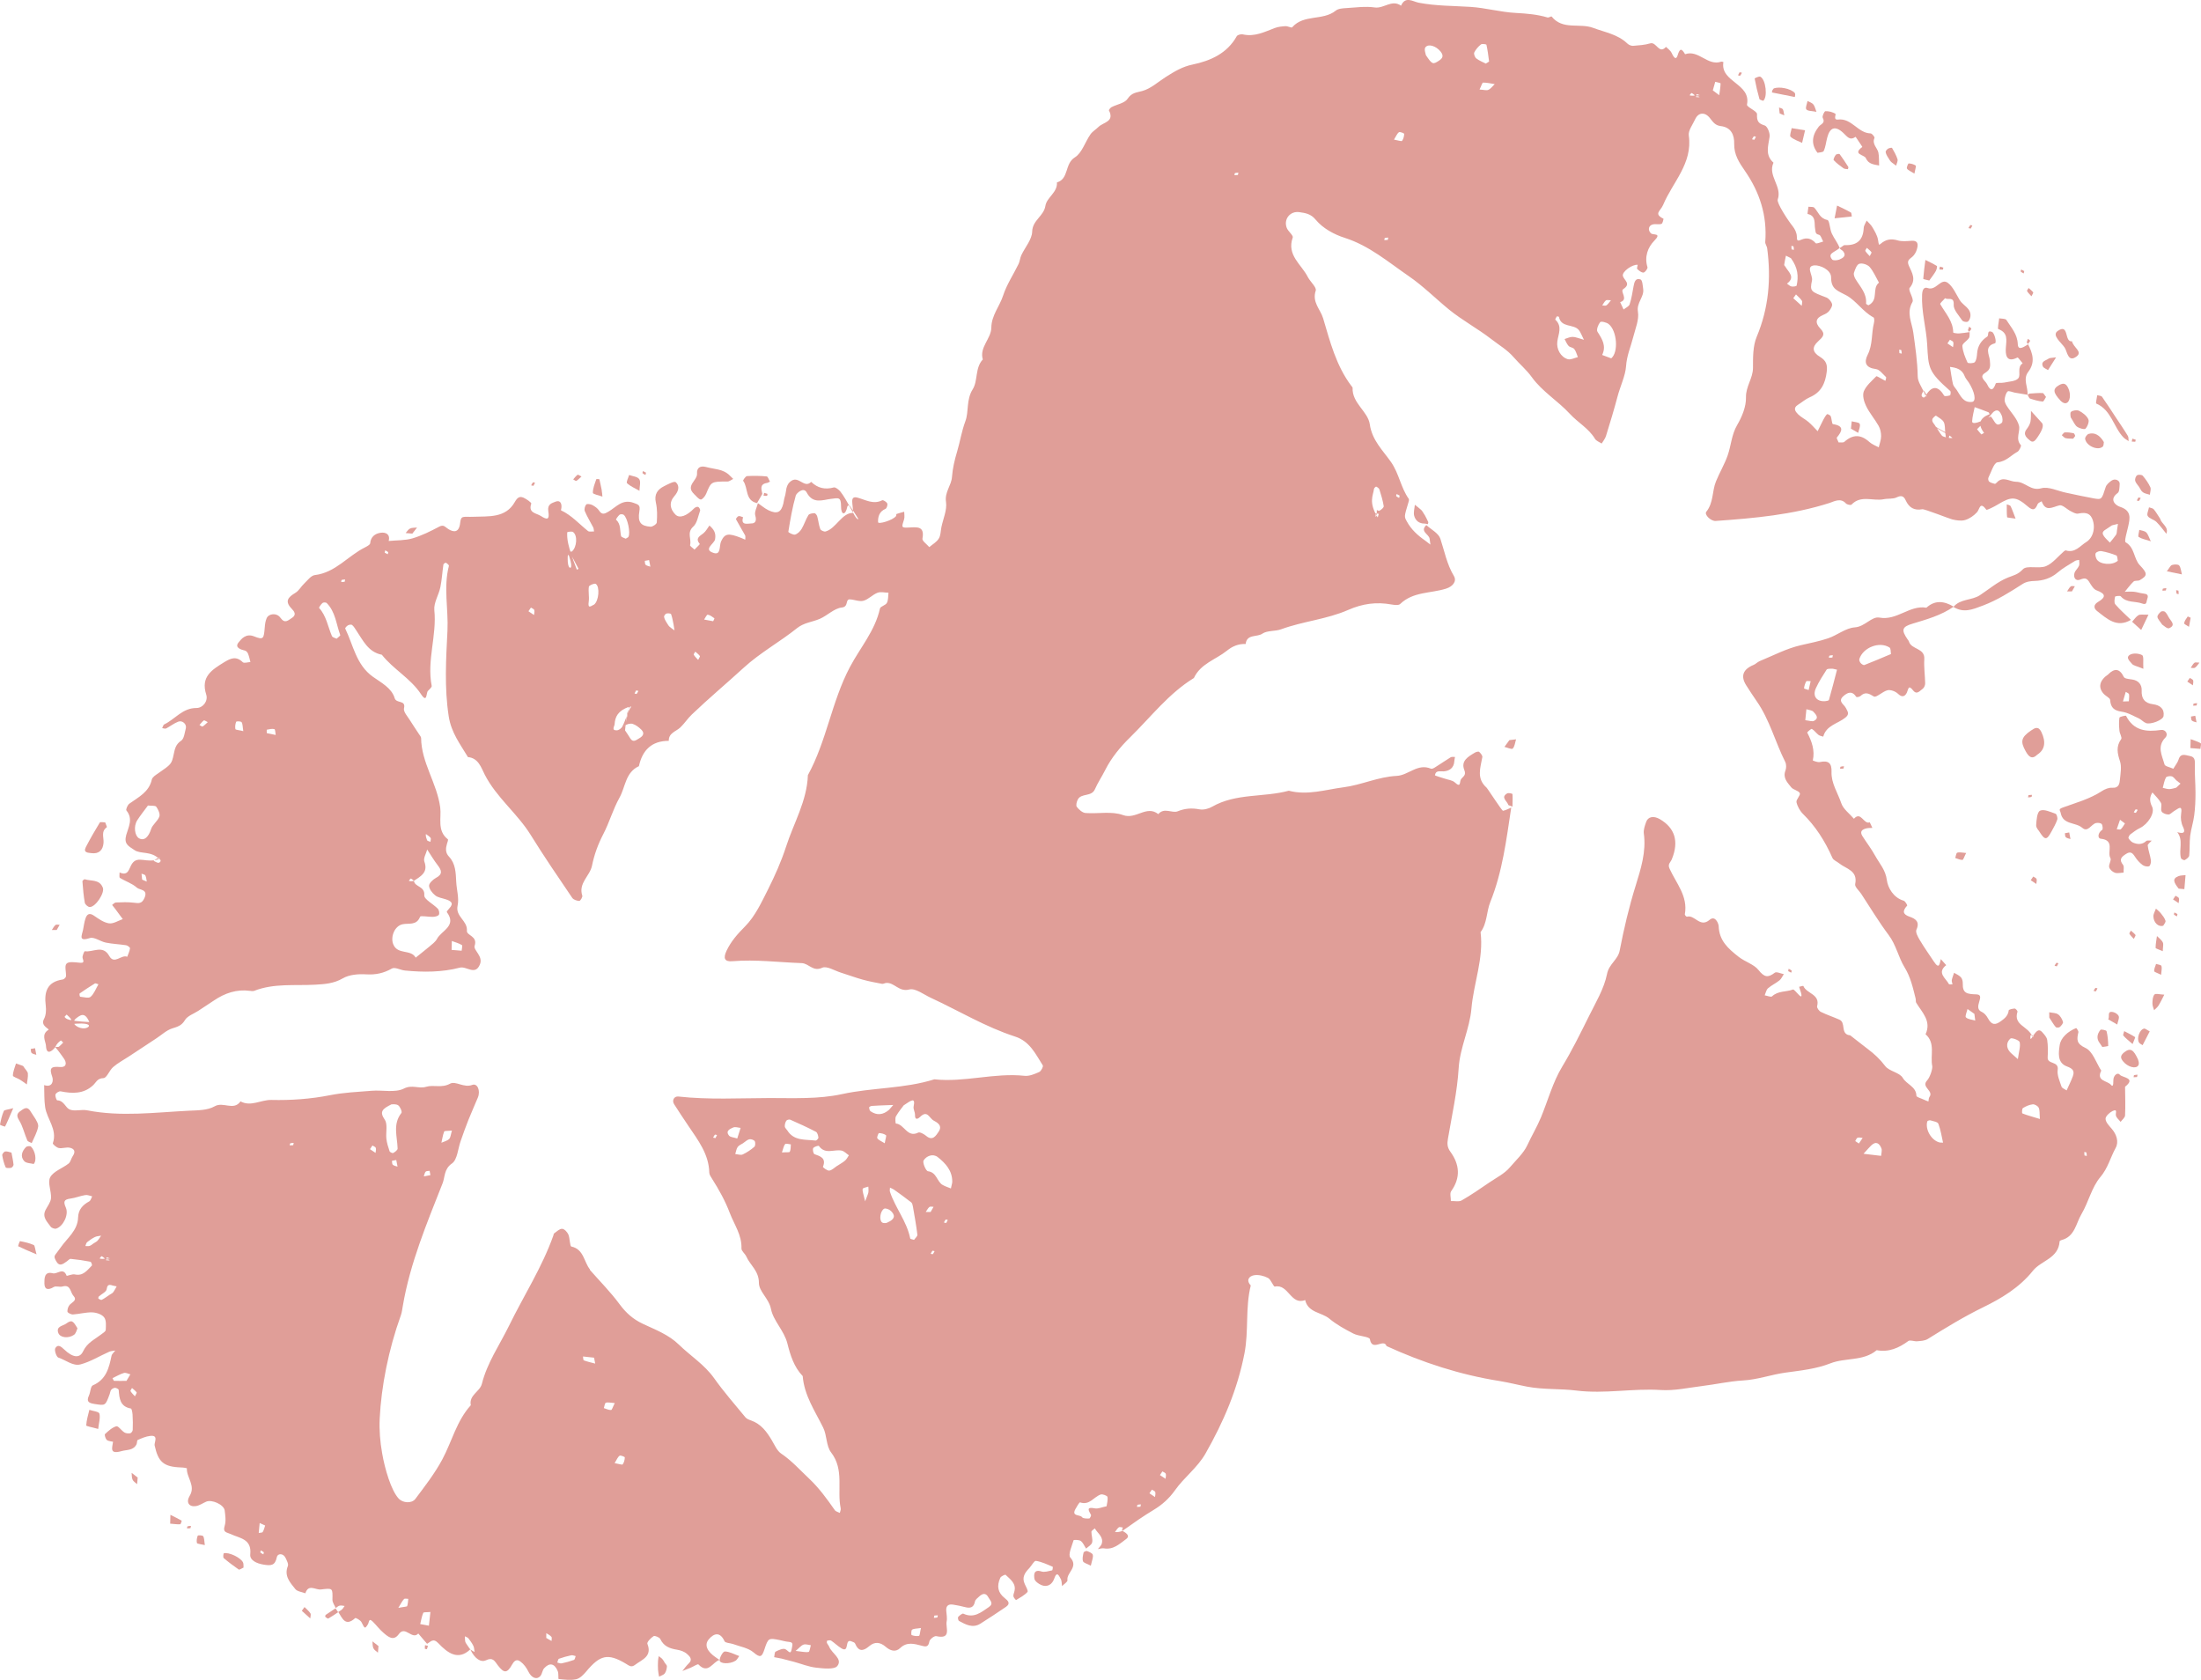 <?xml version="1.0" encoding="UTF-8"?>
<svg xmlns="http://www.w3.org/2000/svg" viewBox="0 0 276.39 210.97">
  <defs>
    <style>
      .cls-1 {
        isolation: isolate;
      }

      .cls-2 {
        fill: #c23d31;
      }

      .cls-3 {
        mix-blend-mode: multiply;
        opacity: .5;
      }
    </style>
  </defs>
  <g class="cls-1">
    <g id="_图层_1" data-name="图层_1">
      <g class="cls-3">
        <path class="cls-2" d="M254.65,43.18c.6,1.17.97,2.31.04,3.52-.69.9-.01,1.91-.08,2.87-.53-.09-1.06-.18-1.6-.27-.31-.06-.78-.27-.9-.15-.24.24-.34.67-.38,1.03-.02.25.12.54.26.77.52.83,1.3,1.58,1.54,2.48.2.74-.49,1.66.24,2.46.08.09-.19.7-.42.83-.82.44-1.41,1.22-2.52,1.33-.44.04-.78,1.22-1.13,1.91-.07.13-.02.43.09.51.19.15.45.21.7.28.06.02.18-.08.24-.15.8-.89,1.62-.11,2.44-.11,1.16,0,1.82,1.19,3.15.82.93-.26,2.09.35,3.15.56,1.15.24,2.3.5,3.47.71,1,.17.98.13,1.48-1.42.1-.32.44-.6.73-.81.45-.32,1.07-.04,1.03.43-.03.39-.02.95-.25,1.12-1.13.82-.27,1.55.28,1.73,1.5.49,1.26,1.45,1.02,2.54-.15.66-.5,1.81-.3,1.92,1.16.67.99,2.05,1.78,2.88.99,1.03.97,1.31,0,1.87-.22.13-.61.02-.78.17-.41.38-.74.86-1.11,1.29.39,0,.78-.04,1.16,0,.39.04.77.18,1.16.22.46.05.7.17.5.69-.12.31-.02.81-.63.57-.88-.33-1.96-.05-2.69-.9-.1-.12-.7-.03-.72.04-.07.31-.14.76.03.96.6.7,1.3,1.31,1.96,1.95-1.77,1.05-3-.14-4.24-1.1-.43-.33-.5-.79.11-1.15,1.05-.62.95-1.04-.19-1.46-.38-.14-.67-.65-.91-1.04-.32-.52-.58-.53-1.16-.3-.56.22-.86-.28-.7-.83.1-.33.43-.58.57-.91.09-.21.02-.49.02-.74-.18.04-.38.04-.52.13-.74.47-1.53.89-2.19,1.46-.83.72-1.84,1.02-2.83,1.05-.61.02-1.09.08-1.59.4-1.59,1.02-3.15,2.01-4.97,2.7-1.35.51-2.4.95-3.69.17.86-1.05,2.3-.8,3.33-1.48,1.15-.76,2.23-1.69,3.48-2.2.72-.29,1.29-.38,1.91-1.05.5-.54,2-.03,2.89-.39.86-.35,1.51-1.22,2.26-1.86.07-.06.18-.14.25-.12,1.15.36,1.79-.58,2.57-1.06.9-.56,1.21-1.93.7-3.01-.34-.72-1.03-.69-1.75-.55-.27.05-.62-.16-.9-.3-.49-.24-1.03-.83-1.42-.74-.9.21-1.74.88-2.24-.51-.17.11-.43.19-.5.35-.28.66-.53.92-1.22.32-1.52-1.31-2.08-1.29-3.76-.28-.48.29-1.4.76-1.47.67-.82-1.12-.82-.05-1.18.33-.39.42-.93.8-1.47.96-.49.15-1.1.05-1.62-.07-.38-.09-3.49-1.33-3.77-1.28-1.01.19-1.66-.2-2.08-1.11-.23-.52-.52-.68-1.14-.38-.46.23-1.08.12-1.61.23-1.34.28-2.86-.57-4.06.68-.09.1-.56,0-.7-.15-.67-.75-1.52-.23-2.05-.06-4.66,1.49-9.48,1.92-14.31,2.26-.6.04-1.46-.8-1.17-1.16.92-1.13.71-2.57,1.21-3.8.45-1.11,1.08-2.15,1.47-3.27.44-1.25.48-2.59,1.19-3.81.61-1.04,1.14-2.32,1.11-3.48-.03-1.38.88-2.39.88-3.71,0-1.31-.02-2.74.47-3.9,1.51-3.61,1.82-7.3,1.31-11.12-.04-.27-.26-.53-.24-.78.26-3.31-.7-6.26-2.57-8.95-.71-1.02-1.36-2.03-1.33-3.36.03-1.14-.39-2.09-1.69-2.24-.69-.08-.97-.51-1.34-.98-.64-.83-1.47-.75-1.87.12-.31.68-.89,1.42-.8,2.05.5,3.5-2.03,5.86-3.22,8.7-.33.79-1.23,1.12.04,1.74.02.01-.1.61-.25.65-.34.11-.74-.02-1.09.07-.54.13-.66.71-.23,1.12.26.25,1.41-.09.42.92-.83.85-1.26,2.03-.86,3.33.05.17-.3.65-.49.67-.25.03-.57-.23-.79-.44-.08-.07.03-.34.05-.53-.66-.08-1.97.85-1.86,1.38.12.56,1.1.98.05,1.67-.46.3.72,1.3-.39,1.64.14.31.29.61.43.92.26-.21.67-.38.76-.65.24-.74.36-1.53.5-2.3.09-.51.26-1.06.87-.82.24.1.27.77.33,1.19.15,1.01-.85,1.7-.66,2.85.17,1-.32,2.12-.58,3.16-.31,1.23-.82,2.34-.91,3.7-.08,1.18-.73,2.51-1.07,3.8-.44,1.66-.94,3.31-1.45,4.95-.1.34-.35.63-.54.95-.29-.19-.68-.32-.84-.59-.79-1.32-2.16-2.05-3.16-3.14-1.5-1.63-3.47-2.79-4.78-4.61-.67-.93-1.54-1.65-2.26-2.48-.83-.96-1.83-1.52-2.78-2.26-1.74-1.35-3.71-2.4-5.36-3.75-1.69-1.38-3.25-2.96-5.08-4.21-2.56-1.76-4.93-3.8-7.99-4.78-1.35-.43-2.75-1.18-3.68-2.3-.6-.73-1.29-.82-2.02-.93-1.17-.18-2.02.88-1.6,1.97.17.45.85.94.75,1.22-.78,2.22,1.1,3.37,1.89,4.94.31.61,1.13,1.3,1,1.72-.49,1.47.59,2.33.93,3.48.88,2.97,1.64,5.95,3.54,8.48.06.08.16.17.16.25-.08,1.93,1.93,2.95,2.16,4.58.29,2.02,1.65,3.28,2.67,4.74,1.01,1.45,1.22,3.21,2.22,4.61.07.1,0,.33-.05.49-.55,1.78-.51,1.76-.2,2.33.55,1.03,1.38,1.78,2.32,2.43.22.16.43.34.65.5-.03-.25-.06-.5-.1-.75-.1-.58-1.26-.9-.41-1.7.61.56,1.53,1.02,1.76,1.71.52,1.58.82,3.21,1.7,4.68.4.67-.15,1.33-.99,1.59-1.93.61-4.14.36-5.76,1.93-.2.19-.73.12-1.08.06-1.89-.35-3.64-.11-5.44.68-2.68,1.18-5.67,1.42-8.42,2.43-.76.28-1.74.13-2.36.55-.68.47-1.96.02-2.1,1.3-.89-.04-1.66.28-2.34.83-1.4,1.13-3.32,1.63-4.16,3.44-3.16,1.94-5.4,4.89-8,7.44-1.22,1.19-2.35,2.55-3.14,4.12-.41.82-.93,1.58-1.29,2.41-.43.98-1.71.45-2.15,1.29-.14.27-.26.74-.12.92.26.34.7.74,1.09.77,1.58.12,3.3-.26,4.71.26,1.63.6,2.96-1.3,4.43-.12.73-.88,1.74-.08,2.42-.35.97-.39,1.79-.43,2.76-.25.5.09,1.13-.07,1.58-.33,3-1.72,6.46-1.15,9.63-2.01,2.33.62,4.62-.14,6.87-.43,2.22-.28,4.36-1.32,6.67-1.43,1.48-.07,2.63-1.61,4.3-.91.23.1.67-.28,1-.47.51-.31.98-.66,1.49-.96.14-.08.36-.03.54-.04-.03.19-.08.37-.09.56-.05.83-.63,1.2-1.32,1.25-.48.03-1-.17-1.11.48-.01.07.77.28,1.19.42.44.16,1,.2,1.31.49.79.74.57-.09.77-.39.24-.36.69-.49.42-1.16-.47-1.17.5-1.7,1.34-2.2.15-.09.44-.16.52-.09.19.17.44.47.4.67-.24,1.33-.76,2.67.52,3.81.15.13,1.95,2.95,2.08,2.92.36-.07.69-.26,1.03-.4-.61,4.01-1.09,8.04-2.63,11.86-.49,1.22-.38,2.66-1.22,3.78.41,3.3-.87,6.39-1.15,9.61-.22,2.55-1.44,4.86-1.6,7.46-.18,2.98-.85,5.93-1.35,8.88-.11.62-.08,1.09.31,1.62,1.16,1.6,1.31,3.25.1,4.95-.2.28-.03.82-.04,1.24.46-.02,1.01.12,1.36-.08,1.19-.68,2.33-1.47,3.47-2.25.88-.6,1.9-1.1,2.57-1.89.77-.9,1.74-1.8,2.19-2.77.54-1.17,1.21-2.29,1.71-3.48.89-2.15,1.5-4.46,2.69-6.42,1.24-2.05,2.28-4.17,3.34-6.3.86-1.74,1.91-3.47,2.28-5.32.25-1.27,1.37-1.78,1.59-2.94.53-2.75,1.17-5.47,2.01-8.16.64-2.08,1.34-4.25,1.02-6.54-.06-.46.13-.98.29-1.44.23-.68.95-.81,1.72-.36,1.87,1.09,2.44,2.77,1.5,5.05-.17.41-.54.57-.28,1.16.83,1.84,2.34,3.47,1.92,5.74-.02.09.2.32.26.3.99-.29,1.63,1.43,2.84.4.72-.62,1.14.47,1.15.79.07,1.83,1.18,2.8,2.5,3.84.82.64,1.92.94,2.49,1.65.74.93,1.18,1.02,2.06.35.21-.16.74.11,1.13.18-.18.26-.3.59-.54.78-.46.37-1.01.62-1.45,1-.22.2-.28.58-.41.88.32.05.78.26.92.13.76-.72,1.78-.53,2.63-.86.25-.1,1.68,2.22.77-.34.18-.04.52-.14.53-.11.38.98,2.14,1.01,1.73,2.55-.05.19.24.6.47.71.75.37,1.55.63,2.32.97.83.37.17,1.61,1.11,1.93.09.03.22.01.29.07.72.55,1.43,1.13,2.16,1.68.83.62,1.56,1.3,2.2,2.15.51.67,1.81.8,2.21,1.49.49.83,1.68,1.08,1.71,2.24,0,.17.58.32.89.47.2.1.42.17.62.25.04-.19.02-.43.13-.57.57-.79-1.09-1.22-.3-2.07.39-.42.71-1.51.65-1.8-.28-1.33.44-2.88-.84-4,.76-1.66-.43-2.73-1.17-3.95-.09-.14-.03-.36-.08-.54-.34-1.35-.62-2.67-1.39-3.92-.78-1.27-1.05-2.8-2-4.06-1.24-1.65-2.3-3.43-3.44-5.16-.27-.41-.83-.88-.76-1.22.36-1.73-1.15-1.91-2.02-2.62-.28-.23-.7-.38-.83-.66q-1.46-3.33-3.68-5.51c-.4-.39-.72-.96-.84-1.5-.07-.33.54-.88.42-1.13-.16-.34-.83-.41-1.09-.75-.46-.58-1.07-1.16-.72-2.08.12-.32.13-.79-.02-1.09-1.27-2.52-1.96-5.31-3.6-7.65-.45-.65-.88-1.31-1.3-1.97q-1.1-1.73.93-2.57c.27-.11.48-.36.75-.47,1.71-.7,3.35-1.58,5.17-2,1.15-.27,2.33-.49,3.44-.87,1.14-.39,2.2-1.29,3.34-1.37,1.28-.09,2.12-1.4,3.08-1.23,2.23.41,3.8-1.6,5.91-1.24,1.11-1,2.26-.83,3.43-.13-1.56,1.09-3.37,1.59-5.15,2.13-1.34.4-1.47.77-.63,1.99.06.08.13.16.16.25.29,1.04,2.03.79,1.93,2.23-.06,1,.09,2.02.11,3.03,0,.23-.13.56-.31.68-.35.23-.72.82-1.21.2-.6-.75-.57-.18-.78.28-.22.47-.59.66-1.11.15-.31-.3-.91-.53-1.3-.45-.63.14-1.43.97-1.73.79-.66-.4-1.09-.62-1.7-.05-.11.1-.47.16-.51.1-.53-.81-1.1-.57-1.65-.07-.7.64.12,1.01.34,1.46.22.45.51.75-.06,1.21-.95.77-2.4.96-2.78,2.39-.21-.07-.45-.1-.61-.23-.29-.23-.51-.56-.82-.74-.08-.05-.6.41-.58.46.57,1.1.98,2.22.7,3.5,0,.01.61.27.89.2,1.08-.23,1.5.13,1.46,1.24-.05,1.43.79,2.63,1.22,3.92.25.75,1.04,1.31,1.59,1.96.9-1,1.22.75,1.99.45.02,0,.21.46.33.7-.24.01-.49,0-.72.05-.52.12-.92.36-.53.98.53.83,1.14,1.62,1.61,2.48.54.98,1.3,1.76,1.46,3.06.12.91.8,2.19,2.11,2.57.2.06.48.57.44.61-.59.66-.61,1.09.33,1.41.73.25,1.28.63.83,1.62-.14.31.18.89.41,1.28.55.93,1.18,1.82,1.78,2.72.71,1.08.73.21.87-.31.23.25.45.51.68.76-1.22.97-.05,1.63.34,2.38.04.07.29.02.45.03-.03-.18-.12-.37-.09-.53.06-.31.19-.61.29-.92.29.18.63.31.85.56.17.18.25.51.24.77-.04,1.28.55,1.34,1.72,1.38,1.24.05-.54,1.68.66,2.2.32.14.6.47.77.79.47.85.89.92,1.65.37.49-.36.89-.69.97-1.35.01-.11.49-.22.75-.23.12,0,.38.3.35.4-.55,1.73,1.37,1.79,1.87,3.13.05.18.09.04.14-.1-.12-.03-.24-.05-.37-.08-.01.15-.04.3-.02.44,0,.02.16.04.25-.26.39-.48.71-1.14,1.23-.57.26.29.58.63.63.98.11.72.1,1.47.06,2.21-.04.89,1.42.42,1.26,1.54-.1.67.25,1.42.48,2.11.07.21.42.32.64.48.26-.59.56-1.17.78-1.77.26-.7-.04-.98-.74-1.24-1.28-.46-1.03-1.83-.91-2.67.14-.95,1.05-1.74,2.07-2.15.03-.01.31.37.28.52-.2.9-.29,1.43.89,1.98.91.42,1.34,1.86,1.98,2.85-.67,1.33.77,1.24,1.23,1.79.18.22.3.15.29-.58,0-.66.56-1.03.81-.7.29.38,2.11.37.66,1.51.01,1.2.06,2.4,0,3.6-.01.28-.36.54-.56.81-.21-.27-.53-.51-.59-.8-.07-.31.26-.89-.44-.55-.38.19-.87.65-.86.97.01.42.44.86.76,1.23.62.71.94,1.66.5,2.44-.66,1.2-.96,2.52-1.92,3.65-1.09,1.29-1.48,3.15-2.37,4.65-.69,1.16-.82,2.82-2.5,3.25-.09.02-.23.1-.24.16-.13,2.15-2.32,2.41-3.34,3.68-1.7,2.13-3.97,3.48-6.24,4.59-2.44,1.19-4.71,2.58-6.99,4-.36.22-.88.24-1.33.28-.37.03-.87-.2-1.1-.03-1.2.88-2.45,1.43-3.97,1.15-1.68,1.41-3.91.91-5.81,1.65-1.78.7-3.7.9-5.61,1.16-1.79.24-3.52.89-5.37.99-1.72.1-3.43.49-5.14.7-1.72.21-3.47.61-5.17.5-3.53-.23-7.04.51-10.59.07-2.04-.26-4.14-.1-6.19-.49-1.16-.22-2.31-.52-3.48-.71-4.94-.78-9.65-2.31-14.19-4.39-.34-1.02-1.81.76-2.09-.86-.06-.34-1.41-.36-2.08-.71-1.05-.54-2.11-1.12-3.01-1.87-.99-.82-2.67-.73-3.04-2.34-1.81.72-2.08-2.05-3.8-1.69-.19.04-.48-.88-.86-1.08-.52-.27-1.21-.44-1.77-.34-.6.11-1.03.61-.4,1.28-.7,2.79-.24,5.67-.79,8.52-.88,4.54-2.63,8.6-4.88,12.56-1.02,1.8-2.69,3-3.85,4.64-.73,1.03-1.61,1.82-2.69,2.47-1.27.76-2.48,1.61-3.9,2.62-.1-.04-.03-.23.04-.42-.17-.01-.4-.1-.5-.02-.2.15-.33.39-.48.59.22.02.45.03.95-.14.35.2,1.04.59.45,1.02-.82.6-1.6,1.38-2.8,1.17-.24-.04-.5.06-.75.09.16-.21.4-.41.48-.65.28-.88-.52-1.32-.86-1.95-.15.14-.43.29-.43.43-.01.45.19.92.09,1.34-.07.3-.49.52-.76.77-.22-.33-.37-.74-.67-.96-.22-.16-.89-.15-.9-.09-.21.73-.72,1.82-.41,2.17,1.08,1.21-.5,1.88-.36,2.85.03.21-.44.49-.68.74-.05-.31-.02-.66-.17-.91-.18-.3-.45-1.09-.81-.03-.24.69-.82,1.12-1.59.82-.37-.15-.86-.5-.9-.82-.06-.42-.13-1.22.88-.9.4.13.9-.05,1.35-.14.05-.01.11-.44.07-.45-.69-.29-1.39-.63-2.11-.74-.22-.03-.53.59-.82.9-.55.57-.98,1.16-.58,2.01.16.33.46.88.34,1-.38.42-.93.7-1.43,1.01-.02.01-.29-.28-.33-.45-.04-.17.05-.39.1-.57.31-1.05-.49-1.57-1.09-2.15-.06-.05-.57.18-.66.37-.49,1.08-.29,1.89.56,2.56.42.33.76.68.14,1.1-1.06.72-2.12,1.43-3.21,2.11-.97.6-1.84.1-2.68-.35-.1-.06-.17-.42-.1-.5.17-.19.52-.47.65-.41,1.32.62,2.23-.17,3.2-.83.65-.45.16-.81-.05-1.21-.33-.62-.74-.5-1.16-.12-.2.18-.48.39-.53.62-.15.79-.6.89-1.27.71-.47-.13-.96-.22-1.45-.3-.57-.1-.93.09-.89.74.03.46.14.93.05,1.37-.15.78.67,2.28-1.31,1.84-.24-.05-.81.39-.86.67-.12.67-.39.69-.94.54-.93-.24-1.87-.54-2.73.29-.6.58-1.28.3-1.81-.16-.7-.6-1.38-.67-2.06-.09-.77.66-1.35.73-1.79-.33-.05-.13-.3-.2-.47-.27-.88-.35-.2,1.47-1.21.9-.47-.27-.86-.67-1.31-.98-.12-.08-.33-.04-.5-.01-.03,0-.08.2-.05.27.07.18.22.32.29.5.33.85,1.72,1.51,1.03,2.41-.37.48-1.75.32-2.65.22-.94-.1-1.86-.48-2.78-.73-.52-.14-1.05-.28-1.57-.41-.31-.07-.63-.12-.94-.18.06-.24.04-.63.19-.7.38-.19.94-.45,1.22-.3.43.23.67.83.82-.16.06-.38.22-.72-.39-.76-.39-.03-.77-.15-1.16-.23-1.39-.27-1.42-.28-1.91,1.2-.3.9-.5,1.09-1.36.35-.67-.57-1.7-.73-2.58-1.05-.36-.13-.95-.12-1.06-.35-.57-1.24-1.34-1-1.98-.24-.6.71-.2,1.54.9,2.28.15.1.3.2.45.31-.86.23-1.42,1.86-2.65.56-.09-.09-.65.28-.99.42-.34.14-.69.27-1.03.41.26-.32.5-.67.8-.95.57-.53.07-.94-.22-1.2-.32-.29-.82-.46-1.27-.53-.91-.15-1.65-.43-2.08-1.34-.11-.22-.69-.45-.84-.36-.35.22-.86.76-.78.96.63,1.6-.66,1.97-1.54,2.64-.48.36-.7.14-1.18-.15-2.26-1.35-3.23-1.08-4.97,1-.34.4-.78.86-1.25.96-.7.16-1.47.05-2.21-.03-.06,0,.02-.67-.1-.97-.4-.99-1.04-1.13-1.72-.37-.23.26-.24.72-.48.98-.48.51-1.13.19-1.5-.58-.23-.47-.57-.94-.98-1.24-.23-.17-.63-.4-1.03.32-.67,1.21-1.05,1.13-1.8.17-.42-.54-.61-1.1-1.56-.64-.52.25-1.34-.13-1.92-1.39-.21-.32-.13-.13,0,0,.15.14.36.22.54.33-.05-.26-.04-.54-.15-.76-.16-.34-.39-.65-.62-.95-.1-.13-.3-.17-.45-.26.02.23,0,.48.06.7.05.17.2.32.61.95-1.53,1.45-2.86.42-4.01-.79-.66-.69-.96-.15-1.41.08-.37-.43-.73-.86-1.1-1.29-.78.86-1.64-1.05-2.44.07-.67.93-1.33.35-1.9-.13-.5-.42-.89-.95-1.35-1.41-.55-.55-.46.03-.64.32-.38.6-.39.55-.8-.27-.13-.26-.73-.58-.79-.52-1.24,1.13-1.62.02-2.13-.77.16-.11.34-.19.48-.32.13-.12.21-.29.32-.43-.21-.02-.43-.09-.63-.04-.18.04-.33.2-.49.3-.14-.34-.41-.69-.41-1.03.03-1.5.06-1.48-1.45-1.3-.68.08-1.56-.74-1.95.48-.43-.17-1.02-.22-1.27-.54-.64-.81-1.43-1.63-.93-2.88.11-.26-.14-.71-.29-1.03-.3-.62-1-.56-1.09-.1-.22,1.09-.73,1.1-1.66.95-.88-.14-1.76-.55-1.68-1.29.21-1.96-1.35-2.02-2.44-2.54-.53-.25-1.04-.18-.77-1.05.18-.59.08-1.29,0-1.92-.1-.74-1.63-1.42-2.33-1.1-.43.19-.84.48-1.28.55-.86.14-1.28-.47-.79-1.28.79-1.29-.41-2.3-.35-3.47,0-.02-.46-.1-.71-.1-2.24-.08-2.88-.69-3.34-2.77-.08-.35.56-1.33-.56-1.19-.54.06-1.06.29-1.56.51-.11.05-.07.37-.15.54-.41.8-1.18.66-1.89.86-1.5.42-1.19-.34-1.06-1.17,0-.03-.59-.06-.78-.23-.17-.16-.32-.65-.23-.74.42-.39.89-.83,1.42-.98.24-.07.64.54,1.01.77.19.12.49.15.73.11.13-.02.31-.26.32-.41.03-.64.02-1.29-.02-1.94-.02-.27-.1-.74-.21-.76-1.37-.24-1.45-1.27-1.53-2.33,0-.11-.29-.26-.45-.27-.17,0-.38.12-.49.25-.11.13-.12.35-.19.53-.55,1.5-.54,1.46-1.9,1.25-.69-.11-1.07-.27-.71-1.05.2-.42.2-1.16.49-1.29,1.68-.72,2.03-2.18,2.35-3.71.05-.24.31-.44.47-.66-.26.05-.54.05-.78.16-1.2.53-2.34,1.25-3.59,1.58-.94.25-1.84-.55-2.77-.85-.25-.08-.54-.94-.39-1.19.31-.51.68-.25,1.12.17,1.07,1.02,1.94,1.14,2.37.23.51-1.09,1.44-1.48,2.25-2.11.22-.17.57-.37.59-.57.03-.54.09-1.22-.2-1.59-.29-.38-.96-.6-1.48-.62-.81-.03-1.62.21-2.44.26-.24.01-.68-.22-.69-.36-.02-.29.11-.68.32-.89.33-.33.95-.54.43-1.1-.4-.43-.32-1.46-1.37-1.16-.34.1-.82-.1-1.09.06-.67.41-1.17.37-1.18-.44,0-.57-.05-1.57,1.05-1.28.56.15,1.32-.8,1.74.31.02.06.7-.24,1.02-.17,1.06.24,1.56-.52,2.15-1.11.06-.06-.08-.46-.18-.48-.82-.16-1.64-.28-2.47-.36-.15-.02-.33.2-.49.31-.49.34-.96.75-1.39-.11-.33-.66-.16-.51.62-1.64.81-1.17,2.13-2.12,2.18-3.75.03-.99.57-1.58,1.4-2.03.18-.1.25-.41.37-.63-.29-.06-.59-.21-.87-.16-.63.1-1.23.36-1.86.44-.82.11-.91.38-.58,1.13.4.88-.33,2.37-1.21,2.64-.19.06-.57-.07-.69-.24-.43-.61-1.1-1.19-.65-2.09.25-.49.65-.98.69-1.49.06-.88-.46-1.97-.1-2.63.42-.76,1.55-1.12,2.31-1.72.26-.21.32-.65.53-.95.39-.57.17-.93-.41-1.04-.44-.08-.93.13-1.36.04-.29-.06-.78-.49-.74-.6.6-1.74-.75-3.02-.97-4.55-.13-.9-.09-1.83-.12-2.75,1.03.35,1.19-.53,1.02-1.02-.39-1.11-.2-1.35.98-1.25.8.07.9-.52.42-1.15-.3-.39-.55-.82-1.03-1.34.19-.07.36,0,.44-.05.21-.15.38-.35.56-.53-.1-.09-.26-.27-.29-.26-.26.18-.51.39-.71.84-.35.46-1.1,1.09-1.16-.15-.03-.6-.65-1.43.31-2.03.18-.11-1.04-.49-.57-1.34.26-.47.3-1.14.23-1.69-.22-1.73.16-3,2.14-3.29.15-.02.39-.25.4-.39.04-.55-.21-1.31.07-1.6.27-.29,1.05-.17,1.59-.12.58.06.61-.06.43-.58-.08-.24.22-.87.26-.86,1.02.18,2.27-.86,3.08.59.64,1.15,1.52-.22,2.26.11.13-.35.3-.7.35-1.06.02-.11-.3-.36-.49-.39-.85-.13-1.71-.16-2.55-.33-.69-.14-1.46-.75-2.01-.57-1.47.48-.99-.33-.85-1.02.1-.48.15-.98.31-1.44.18-.54.49-.75,1.07-.35.58.4,1.22.86,1.88.96.54.08,1.15-.33,1.73-.53-.32-.43-.63-.86-.95-1.29-.13-.17-.26-.33-.39-.49.16-.11.32-.31.49-.31.74-.03,1.49-.06,2.23.03.61.07,1.02.16,1.35-.6.48-1.11-.61-.97-.96-1.29-.59-.54-1.43-.79-2.13-1.23-.11-.07-.03-.45-.04-.68,1.14.51,1.17-.52,1.56-1.09.74-1.1,1.84.02,3.4-.61.21-.15-.02-.13-.23-.05-.17.06-.31.19-.46.29.22.09.47.29.66.24.21-.06.36-.34.03-.48-1-1.02-2.31-.58-3.08-1.1-.81-.54-1.35-.78-1.04-1.92.27-.96.89-2.01.02-3.06-.1-.11.14-.69.36-.85,1.15-.83,2.48-1.45,2.83-3.04.07-.3.48-.56.79-.77,1.67-1.16,1.69-1.15,1.96-2.4.14-.67.25-1.25.93-1.7.38-.25.44-1,.59-1.55.14-.52-.43-1.05-.96-.84-.53.21-1,.58-1.51.85-.13.06-.33-.02-.5-.04.09-.16.13-.41.26-.47,1.36-.65,2.29-2.07,4.06-2.06.79,0,1.48-.87,1.21-1.69-.72-2.25.73-3.11,2.26-4.06.82-.5,1.51-.8,2.33,0,.16.16.63,0,.96-.02-.09-.34-.16-.7-.29-1.03-.06-.16-.22-.36-.37-.4-.59-.14-1.35-.39-.82-1.04.35-.44.92-1.15,1.92-.76,1.2.47,1.24.34,1.36-1.1.03-.39.08-.79.23-1.15.25-.62,1.27-.74,1.74-.08.57.79.95.33,1.43.03.66-.41.28-.86-.03-1.18-.91-.95-.41-1.44.48-1.98.45-.27.73-.82,1.13-1.19.41-.39.84-.99,1.32-1.04,2.59-.31,4.14-2.41,6.28-3.47.25-.13.64-.33.66-.52.07-.84.64-1.22,1.3-1.32.63-.09,1.24.15,1.03,1.03,1-.1,2.04-.05,2.99-.33,1.15-.34,2.26-.89,3.33-1.46.6-.32.75.04,1.17.3.67.41,1.34.48,1.48-.78.11-1,.36-.71,1.72-.77,1.84-.08,3.99.19,5.14-1.85.3-.53.58-.77,1.09-.55.38.17,1.02.62.98.75-.42,1.2.66,1.19,1.2,1.55.83.54,1.11.45.94-.58-.15-.93.48-1.04.89-1.21.59-.25.83.22.75.8-.01.1-.07.27-.05.28,1.33.62,2.28,1.71,3.39,2.6.16.13.5.04.76.06-.03-.18-.03-.38-.11-.53-.35-.68-.76-1.33-1.05-2.03-.09-.22.01-.64.18-.83.11-.12.54-.04.77.07.32.17.65.4.84.69.38.59.71.41,1.19.13.96-.56,1.72-1.61,3.14-1.1.64.23.87.28.73,1.08-.23,1.37.19,1.83,1.4,1.92.26.02.78-.33.79-.54.06-.82.07-1.67-.11-2.47-.24-1.05.19-1.66,1.03-2.08.48-.24,1.27-.67,1.46-.5.58.52.3,1.21-.18,1.76-.7.81-.52,1.63.14,2.3.52.53,1.43.17,2.33-.76.12-.13.38-.25.52-.2.13.04.3.35.25.47-.25.7-.37,1.57-.87,2.02-.83.75-.18,1.57-.39,2.31-.03.12.36.37.56.56.23-.24.69-.67.66-.7-.61-.74,0-.98.46-1.35.31-.25.51-.64.75-.97.53.46.86.92.71,1.73-.1.57-1.57,1.28-.16,1.72.93.29.66-.92.92-1.47.47-.99.89-1.06,2.53-.42.17.07.34.15.5.22,0-.18.05-.4-.02-.55-.37-.68-.78-1.33-1.14-2.01-.03-.07.18-.36.32-.4.17-.04.38.09.57.14-.35,1.1.67.77,1.01.78.51.02.72-.33.52-.99-.14-.44.2-1.03.33-1.56.44.3.86.67,1.34.9,1.07.51,1.58.26,1.85-.84.07-.28.09-.58.18-.85.24-.69.04-1.5.86-2.03.93-.59,1.6,1.01,2.46.15.81.78,1.73,1,2.83.7.22-.06.63.27.83.51.42.53.76,1.12,1.62,2.7.5.97.67.78.63.72-.35-.59-.74-1.16-1.13-1.72,0,0-.21.09-.23.16-.25,1.26-.81,1.07-.8.03,0-1.27-.34-1.07-1.31-.96-.98.12-2.22.68-3-.8-.4-.77-1.3.11-1.37.36-.43,1.49-.69,3.03-.94,4.57-.01.08.6.41.84.35.32-.09.65-.41.83-.72.33-.55.51-1.18.85-1.73.11-.18.5-.23.76-.24.12,0,.31.24.35.41.15.52.19,1.08.38,1.58.06.17.47.36.66.31,1.31-.35,2.07-2.38,3.45-2.33.05-1.06-.5-2.2.57-1.92.97.26,1.99.9,3.1.33.12-.06.54.2.63.4.08.17-.06.61-.22.68-.77.32-.96.98-.93,1.67.01.31,1.86-.24,2.25-.76.05-.07.02-.26.07-.27.31-.11.64-.19.96-.28,0,.33.08.68-.02.97-.33,1.01-.35,1.06.62,1.01,1.03-.05,1.99-.2,1.69,1.4-.05.29.56.7.86,1.06.41-.35.92-.63,1.19-1.07.25-.39.23-.94.33-1.43.22-1.06.73-2.16.58-3.17-.19-1.24.67-2.05.75-3.14.08-1.07.33-2.14.64-3.17.38-1.27.57-2.58,1.05-3.85.44-1.19.08-2.66.91-3.98.68-1.09.27-2.68,1.27-3.75-.45-1.55,1.05-2.59,1.07-4,.02-1.54,1.05-2.68,1.49-4.05.45-1.38,1.29-2.62,1.93-3.94.16-.34.19-.75.34-1.09.47-1,1.34-1.97,1.37-2.97.04-1.45,1.46-1.94,1.66-3.24.16-1.06,1.54-1.67,1.45-2.94,1.52-.45.95-2.34,2.24-3.14.91-.56,1.29-1.93,1.97-2.9.26-.37.7-.62,1.03-.95.59-.57,2.02-.63,1.29-2.05-.03-.07.18-.33.32-.41.69-.36,1.66-.5,2.02-1.05.52-.78,1.08-.77,1.84-.98,1.08-.29,2.01-1.16,3-1.79,1.04-.65,2.04-1.27,3.32-1.53,2.24-.47,4.33-1.38,5.55-3.56.1-.17.53-.28.76-.23,1.48.34,2.72-.31,4.02-.8.42-.16.89-.2,1.34-.23.29-.02.75.25.84.14,1.45-1.67,3.87-.79,5.47-2.09.32-.26.86-.29,1.31-.32,1.19-.07,2.42-.25,3.58-.08,1.15.17,2.16-1.05,3.31-.22.55-1.26,1.49-.51,2.24-.37,2.15.41,4.32.38,6.49.52,1.9.12,3.76.66,5.7.76,1.31.07,2.68.18,3.97.57.15.04.46-.18.51-.12,1.39,1.74,3.52.78,5.23,1.43,1.49.56,3.08.8,4.29,1.97.17.16.47.29.7.28.72-.06,1.47-.1,2.16-.31.79-.24,1.09,1.43,1.98.44.24.24.56.45.7.74.35.76.59.87.76.32.3-.97.51-.84.94-.14,1.7-.6,2.83,1.53,4.53.94.08-.03.28.05.28.05-.43,2.53,3.5,2.67,2.96,5.34-.06.3,1.28.81,1.26,1.19-.03.86.13,1.17.97,1.43.33.1.68.96.61,1.42-.17,1.16-.59,2.3.49,3.25-.76,1.64,1.12,2.98.53,4.63-.15.44,1.34,2.69,1.87,3.34.28.35.52.84.53,1.27.01.55.05.65.58.42.68-.29,1.27-.15,1.79.45.1.11.62-.13.94-.21-.17-.29-.29-.78-.51-.84-.5-.12-.42-.32-.5-.73-.14-.66.17-1.67-.95-1.89-.03,0,.07-.6.11-.91.25.04.59-.02.73.12.52.53.67,1.34,1.64,1.54.29.06.3,1.16.57,1.72.29.62.74,1.16.98,1.8-.69.58-1.57.68-.94,1.45.12.15.65.11.91,0,.39-.18.93-.43.48-1.02-.14-.18-.42-.26-.44-.42.31-.17.47-.38.63-.37,1.51.06,2.31-.6,2.38-2.15.01-.31.24-.62.37-.93.25.28.55.53.73.85.28.48.59.99.69,1.53.12.68.08.75.33.54.65-.57,1.32-.68,2.16-.43.51.15,1.11.09,1.66.05.94-.08.91.49.73,1.09-.1.34-.31.7-.57.92-.39.32-.72.48-.42,1.14.38.85.96,1.73.09,2.76-.24.28.58,1.37.35,1.77-.8,1.38-.06,2.58.11,3.86.25,1.81.52,3.62.55,5.44.01.8.47,1.22.99,2.5.15.21.13-.02.05-.23-.06-.17-.19-.31-.3-.46-.09.22-.29.47-.24.66.06.21.34.36.48.03.89-1.51,1.69-1.12,2.35-.03.06.1.5.03.73-.05.07-.03.12-.46.03-.54-2.78-2.44-2.74-2.88-2.9-5.85-.12-2.09-.74-4.12-.64-6.24.03-.65.24-1.01.71-.84,1.08.38,1.64-1.33,2.54-.64.66.51,1.02,1.41,1.48,2.16.43.7,1.45,1.01,1.34,2.04-.03.24-.16.56-.34.66-.17.09-.59,0-.69-.15-.42-.63-1.11-1.34-1.07-1.97.07-1.11-.75-.55-1.08-.83-.21.26-.67.64-.61.75.65,1.14,1.62,2.13,1.63,3.57,0,.04.46.12.71.11.45-.03.9-.11,1.35-.17-.02.25.04.55-.08.74-.24.37-.86.7-.83,1.01.05.71.35,1.42.65,2.08.05.11.77.11.91-.06.22-.27.26-.73.29-1.11.07-.93.51-1.6,1.28-2.1.21-.14-.09-.85.58-.59.32.12.64,1.38.37,1.44-1.39.37-.69,1.47-.63,2.12.06.74.13,1.15-.59,1.59-.84.51.03.98.24,1.42.41.89.76.85,1.09-.09.05-.14.69-.03,1.05-.11.62-.14,1.46-.14,1.79-.55.35-.44-.21-1.38.54-1.87-.22-.25-.58-.76-.65-.73-1.48.76-1.51-.49-1.46-1.21.07-1.01.3-1.89-.95-2.36-.12-.04.07-.88.11-1.35.31.06.79.02.91.21.59.95,1.38,1.74,1.43,3.05.04.91.86.25,1.32-.01ZM13.81,158c-.14-.04-.28-.09-.42-.13-.03.12-.05.24-.08.36.15.01.3.04.44.02.02,0,.04-.16-.81-.1l.22-.14c-.13-.1-.25-.22-.4-.28-.04-.02-.16.18-.25.28.14.05.28.1,1.28-.01ZM213.47,11.95c-.14-.04-.28-.09-.42-.13-.03.12-.05.24-.08.36.15.01.3.04.44.02.02,0,.04-.16-.81-.1l.22-.14c-.13-.1-.25-.22-.4-.28-.04-.02-.16.18-.25.28.14.05.28.1,1.28-.01ZM53.82,105.84c-.06.27-.11.55-.17.82-.14.51-.51,1.11-.36,1.52.5,1.38-.43,1.84-1.52,2.55l.22-.14c-.13-.1-.25-.22-.4-.28-.04-.02-.16.18-.25.28.14.05.28.1.64,0,.09.81,1.39.64,1.3,1.82-.04.51,1.13,1.09,1.7,1.69.16.17.24.59.13.76-.12.18-.49.25-.75.26-.56.02-1.54-.19-1.61-.01-.44,1.14-1.43.77-2.2.94-1.01.22-1.52,1.58-1.18,2.48.53,1.4,2.22.61,2.83,1.71.57-.46,1.15-.91,1.71-1.38.35-.3.76-.59.97-.98.56-1.05,2.53-1.61,1.23-3.36-.04-.05.16-.31.29-.44.67-.7.2-.96-.44-1.17-.45-.15-.97-.21-1.31-.49-.37-.29-.76-.79-.77-1.21,0-.32.49-.78.86-.98.89-.47.72-.95.22-1.6-.48-.62-.88-1.31-1.31-1.96.06-.27.11-.55-.22-1.2.24.09.43.16.62.23.01-.17.1-.4.02-.5-.15-.2-.39-.33-.59-.48-.02.22-.03.45.33,1.13ZM243.22,53.76c.21.32.4.65.64.94.1.12.32.14.49.21-.03-.21-.05-.42-.08-.63-.05-.44,0-.93-.19-1.29-.18-.34-.63-.55-.97-.8-.03-.02-.16.09-.23.15-.56.49,0,.81.18,1.19.04.09.1.16,2.16,1.22-.14-.04-.28-.09-.42-.13-.03.12-.05.24-.08.36.15.01.3.04.44.02.02,0,.04-.16-1.95-1.24ZM72.44,71.53c.1-.05.21-.11.21-.11-.35-.67-.71-1.34-1.07-2.01-.1.15-.29.3-.29.45,0,.45-.03.97.17,1.33.13.23.66.24-.24-2.01.33.04.52.12.6.06.63-.54.73-2.03.14-2.44-.17-.12-.73,0-.73.03-.03.78-.02,1.55,1.21,4.7ZM11.21,128.32c-.57-1.35-1.14-.84-1.66-.45-.16.12-.35.4-.3.53.2.62,1.37.96,1.86.52.18-.16.11-.59-2.26-.32.04-.4.12-.57.06-.65-.15-.21-.35-.38-.54-.56-.09.1-.27.26-.26.29.18.26.39.5,3.1.65ZM173.01,64.95c.04-.14.09-.28.13-.42-.12-.03-.24-.05-.37-.08-.01.15-.04.3-.02.44,0,.02.16.04.15-.87-.06-.02.19.17.33.1.23-.11.56-.41.53-.57-.11-.71-.33-1.41-.54-2.09-.05-.15-.24-.28-.4-.36-.04-.02-.27.17-.28.28-.1.82-.72,1.68.46,3.58ZM78.5,91.72c.31.47.48.7.62.95.37.62.74.27,1.15.03.51-.29.7-.65.26-1.09-.31-.3-.69-.6-1.09-.72-.3-.09-.74.04-1,.23-.12.09.05.56.53-2.37-1.39.51-1.73,1.26-1.79,2.18-.02.28-.43.78.26.77.25,0,.59-.24.71-.47.31-.6.51-1.26.77-1.89.09-.23.24-.43.36-.64-.26.04-.53.09-.79,3.02ZM248.26,53.88c.06.07.28.38.54.66.02.02.23-.12.35-.19-.84-1.1-.56-1.87.7-2.35-.05-.08-.09-.21-.16-.24-.57-.23-1.15-.43-1.72-.64-.12.59-.29,1.19-.32,1.79-.01.24.29.49,2.34-.62.52.55.62,1.43,1.38.8.15-.12.11-.64,0-.91-.18-.39-.43-.93-1.02-.48-.18.14-.26.42-2.07,2.18ZM230.91,55.55c.21-.02.55.06.69-.07,1.07-.96,2.08-.95,3.14.01.33.3.78.46,1.18.68.11-.47.3-.94.3-1.4,0-.44-.1-.93-.32-1.31-.48-.85-1.15-1.61-1.57-2.49-.27-.55-.48-1.34-.28-1.84.3-.72.99-1.29,1.56-1.88.06-.06.44.19.67.31.16.08.32.18.48.26.03-.16.14-.41.07-.48-.4-.37-.81-.95-1.27-1-1.27-.16-1.52-.82-1.03-1.79.65-1.28.46-2.68.79-4,.06-.22.06-.63-.05-.69-1.33-.71-2.16-2.08-3.39-2.76-1.06-.59-1.95-.73-1.94-2.28,0-.95-1.4-1.55-2.09-1.5-1.16.09-.17,1.23-.31,1.9-.3,1.38-.13,1.39,1.8,2.13.31.12.63.5.72.82.07.24-.17.63-.36.87-.17.22-.46.38-.73.49-1.01.42-1.08,1-.35,1.76.65.68.29,1.02-.32,1.58-.8.73-.7,1.36.24,1.93.8.49.96,1.01.85,1.89-.18,1.46-.7,2.58-2.13,3.19-.53.23-.99.64-1.49.95-.65.41-.31.85.02,1.18.38.38.9.62,1.31.97.41.35.77.77,1.15,1.16.24-.49.48-.99.73-1.47.13-.24.27-.48.45-.67.04-.04.41.12.46.26.14.32.14.97.28.99,1.46.23,1.16.88.49,1.69-.06.07.12.33.23.62ZM74.07,159.44c1.25,1.43,2.6,2.78,3.72,4.3.81,1.1,1.7,1.9,2.96,2.49,1.56.73,3.23,1.36,4.5,2.6,1.46,1.42,3.21,2.51,4.42,4.21,1.21,1.71,2.6,3.29,3.93,4.91.16.2.45.31.71.4,1.25.44,1.97,1.41,2.61,2.49.35.59.65,1.31,1.17,1.67,1.33.89,2.36,2.06,3.5,3.13,1.28,1.21,2.26,2.57,3.24,3.97.12.18.42.24.63.35.04-.19.15-.4.11-.58-.49-2.32.48-4.84-1.21-7.02-.62-.81-.51-2.14-.99-3.11-1.03-2.09-2.38-4.04-2.57-6.47-1.1-1.14-1.56-2.64-1.92-4.08-.41-1.64-1.77-2.85-2.06-4.33-.27-1.36-1.52-2.19-1.52-3.3,0-1.51-1.1-2.21-1.59-3.32-.16-.35-.61-.67-.6-.99.06-1.7-.91-2.99-1.47-4.47-.59-1.55-1.36-2.92-2.22-4.28-.15-.24-.34-.51-.35-.76-.05-2.34-1.41-4.08-2.63-5.89-.6-.9-1.21-1.8-1.79-2.72-.3-.47,0-1.02.54-.96,3.81.42,7.64.2,11.45.19,3.03,0,6.15.15,9.08-.49,3.85-.84,7.84-.67,11.61-1.86,3.8.41,7.53-.85,11.33-.44.6.06,1.26-.22,1.84-.48.24-.11.54-.69.45-.83-.91-1.43-1.63-3.02-3.48-3.62-3.71-1.2-7.05-3.23-10.57-4.86-.9-.41-1.95-1.25-2.71-1.05-1.3.35-1.87-.9-2.9-.82-.18.01-.37.14-.53.11-.82-.15-1.64-.31-2.44-.53-.91-.25-1.8-.59-2.71-.87-.8-.25-1.79-.88-2.36-.62-1.16.54-1.68-.55-2.58-.58-2.89-.1-5.77-.48-8.68-.24-1.03.09-1.19-.38-.75-1.32.57-1.2,1.39-2.11,2.33-3.06,1.25-1.26,2.05-3,2.87-4.62.87-1.74,1.67-3.53,2.27-5.38.96-2.98,2.63-5.74,2.74-8.98,2.35-4.28,2.98-9.22,5.27-13.56,1.28-2.43,3.17-4.57,3.78-7.36.06-.28.71-.4.87-.71.19-.36.15-.85.2-1.28-.46,0-.98-.15-1.38.01-.63.24-1.13.83-1.76,1-.51.14-1.13-.14-1.7-.17-.62-.04-.12.93-1.02,1.02-.96.1-1.82,1.02-2.78,1.43-.94.4-1.98.47-2.84,1.16-2.17,1.74-4.61,3.06-6.71,4.98-2.14,1.96-4.39,3.84-6.5,5.86-.53.5-.93,1.14-1.46,1.64-.55.51-1.46.68-1.44,1.67-2.15,0-3.31,1.17-3.75,3.18-1.7.78-1.68,2.6-2.44,3.96-.82,1.47-1.27,3.11-2.03,4.57-.67,1.29-1.14,2.58-1.42,3.97-.26,1.29-1.74,2.18-1.22,3.76.06.17-.25.67-.38.66-.3-.01-.72-.15-.88-.38-1.77-2.61-3.55-5.21-5.21-7.89-1.68-2.72-4.3-4.7-5.78-7.59-.45-.88-.79-2.08-2.11-2.2-.97-1.62-2.09-3.06-2.41-5.1-.56-3.61-.34-7.21-.16-10.78.13-2.71-.52-5.44.18-8.13.03-.1-.22-.3-.37-.39-.05-.03-.31.12-.32.22-.14.95-.19,1.91-.38,2.84-.2.98-.85,1.96-.76,2.89.33,3.2-.96,6.31-.33,9.51.03.18-.3.44-.48.64-.23.25-.07,1.6-.87.39-1.31-1.99-3.47-3.11-4.91-4.94-1.72-.33-2.36-1.8-3.21-3.05-.16-.24-.31-.51-.53-.69-.1-.08-.38-.03-.52.05-.15.08-.37.33-.34.4,1.02,2.09,1.37,4.55,3.47,6.05,1.05.75,2.35,1.4,2.74,2.69.22.72,1.43.18,1.17,1.28-.1.42.45,1.01.75,1.5.36.59.76,1.15,1.13,1.73.1.16.26.33.27.5.03,3.1,2,5.67,2.4,8.72.17,1.27-.43,2.93.96,3.99.07.05-.05.37-.11.56-.17.58-.22,1.12.25,1.62.84.89.85,2.03.91,3.16.05,1.01.38,2.06.17,3-.29,1.38,1.27,1.87,1.17,3.15-.05.61,1.39.65.97,1.89-.18.54,1.09,1.29.67,2.32-.59,1.47-1.68.2-2.53.42-2.23.58-4.57.59-6.88.36-.57-.05-1.27-.47-1.65-.25-1.04.59-2.03.8-3.23.73-.98-.06-2.12.03-2.93.5-1.14.66-2.28.73-3.49.8-2.56.14-5.17-.2-7.64.77-.16.06-.37.02-.55,0-1.67-.22-3.14.29-4.5,1.21-.65.44-1.32.87-1.97,1.3-.58.38-1.36.63-1.68,1.17-.42.7-.93.83-1.6,1.04-.72.23-1.33.82-1.99,1.25-.58.38-1.15.76-1.73,1.14l-1.73,1.14c-.66.43-1.37.81-1.96,1.32-.48.41-.8,1.38-1.22,1.39-.8.02-.92.56-1.34.93-1.16,1.06-2.57,1.03-4.03.73-.2-.04-.59.2-.65.39-.07.21.13.74.22.74.84.02,1.02.91,1.54,1.14.63.28,1.48-.03,2.2.11,4.27.84,8.55.26,12.82.05,1.09-.05,2.32-.04,3.2-.55,1.09-.63,2.39.61,3.25-.62,1.31.71,2.56-.21,3.88-.18,2.46.06,4.97-.12,7.38-.6,1.73-.34,3.45-.41,5.18-.55,1.38-.12,2.97.28,4.08-.28,1.05-.53,1.87.06,2.78-.22.95-.29,1.96.19,3.01-.39.71-.39,1.73.56,2.8.15.64-.24,1.05.73.7,1.58-.39.94-.81,1.87-1.19,2.82-.35.87-.66,1.76-.97,2.64-.35.97-.41,2.35-1.1,2.83-1.01.7-.86,1.7-1.17,2.48-1.98,5.03-4.09,10.04-5,15.42-.07.39-.11.79-.24,1.15-1.57,4.37-2.46,8.95-2.66,12.97-.07,1.47.05,2.91.31,4.38.32,1.87,1.12,4.69,2.11,5.71.5.51,1.6.61,2.06,0,1.2-1.6,2.44-3.2,3.38-4.95,1.21-2.26,1.8-4.85,3.58-6.81-.26-1.27,1.14-1.7,1.39-2.68.66-2.65,2.23-4.89,3.4-7.28,1.85-3.79,4.16-7.35,5.58-11.36.03-.09.03-.22.1-.26.32-.22.66-.58.99-.57.28,0,.65.4.79.71.21.49.17,1.48.39,1.52,1.55.33,1.56,1.92,2.32,2.87ZM113.48,138.79c-.14.2-.61.75-.97,1.37-.14.24-.04.91-.02.91,1.06.06,1.43,1.83,2.81,1.14.21-.11.72.18.99.4.83.72,1.26-.05,1.57-.5.39-.57.21-.99-.58-1.39-.6-.3-.8-1.41-1.75-.47-.24.23-.65.46-.63-.27.01-.35-.24-.73-.17-1.05.24-1.2-.29-.78-1.24-.15ZM49.16,138.66c-1.12.56-1.55.9-.85,1.92.4.57.12,1.59.21,2.4.06.53.23,1.06.4,1.57.04.12.37.27.46.22.23-.13.56-.37.55-.56-.04-1.51-.64-3.06.48-4.47.11-.14-.16-.79-.41-.96-.29-.19-.76-.11-.85-.12ZM234.65,38.32c1.31-.68.37-2.09,1.3-2.83-.38-.67-.68-1.4-1.17-1.97-.27-.3-.93-.52-1.3-.4-.32.1-.53.71-.67,1.13-.07.22.06.55.19.78.58.97,1.44,1.8,1.33,3.08,0,.1.34.24.31.22ZM198.9,42.66c-.29-.57-.41-.93-.63-1.21-.65-.81-2.23-.26-2.51-1.66,0-.04-.24-.09-.27-.05-.09.12-.21.37-.18.4.92.85.37,1.81.25,2.74-.13.96.43,1.96,1.32,2.22.37.1.83-.16,1.26-.26-.14-.34-.23-.73-.45-1.01-.15-.2-.53-.21-.71-.39-.22-.24-.35-.57-.51-.87.34-.1.68-.28,1.01-.27.37,0,.75.18,1.41.36ZM114.78,155.68c.14-.21.44-.45.42-.65-.14-1.16-.35-2.32-.55-3.47-.04-.21-.08-.47-.22-.59-.71-.56-1.44-1.08-2.18-1.61-.15-.1-.33-.16-.49-.24,0,.18-.06.37,0,.53.67,2.02,2.12,3.71,2.54,5.85.01.08.28.11.5.18ZM18.58,101.14c-.5.68-.96,1.25-1.35,1.86-.49.78-.29,1.92.19,2.23.73.46,1.28-.26,1.55-1.12.18-.58.83-1,1.04-1.58.12-.33-.14-.89-.38-1.23-.13-.18-.61-.11-1.05-.16ZM119.41,149.22c.1-.48.17-.67.17-.86,0-1.38-.85-2.31-1.82-3.07-.6-.48-1.43-.16-1.78.42-.16.27.29,1.32.55,1.35,1.11.14,1.11,1.3,1.84,1.72.32.18.69.3,1.04.44ZM247.2,47.99c-.16-.25-.38-.47-.48-.74-.32-.88-1.04-1.09-1.85-1.18.12.72.21,1.44.37,2.15.06.27.31.5.47.74.48.71.82,1.65,1.94,1.5.55-.08.34-1.25-.45-2.48ZM105.14,146.38c.33-.22.68-.4.98-.66.2-.17.32-.43.48-.66-.3-.2-.58-.52-.91-.59-.94-.2-2.07.54-2.86-.59-.04-.06-.61.1-.71.28-.1.18.02.69.15.75.77.28,1.51.5,1.07,1.6-.02.06.55.51.8.47.35-.05.66-.39.99-.6ZM202.32,45c.95-.76.74-3.47-.31-4.31-.27-.22-.96-.38-1.07-.24-.25.31-.5.96-.34,1.2.6.93,1.14,1.79.59,2.92.39.15.78.29,1.13.42ZM230.69,84.09c-.31-.06-.5-.14-.69-.13-.22,0-.55,0-.63.13-.48.75-.97,1.51-1.34,2.32-.45.99.08,1.7,1.15,1.63.17-.01.47-.07.49-.16.36-1.25.68-2.52,1.01-3.78ZM98.85,141.91c.84,1.38,2.28,1.14,3.57,1.3.11.01.37-.26.35-.38-.03-.26-.12-.62-.31-.72-1.05-.55-2.13-1.04-3.22-1.52-.13-.06-.43.02-.5.13-.13.2-.2.47-.19.71,0,.17.2.33.3.49ZM138.96,189.11c.04-.28.18-.74.11-1.16-.03-.15-.61-.38-.85-.3-.86.29-1.4,1.4-2.59.99-.09-.03-.42.54-.59.85-.52.95.58.65.84,1.01.13.18.59.17.9.16.08,0,.27-.36.22-.45-.32-.58-.62-1.04.49-.82.41.08.88-.15,1.46-.26ZM237.46,82.12c-.05-.24,0-.71-.19-.82-1.25-.81-3.32,0-3.78,1.44-.05.14.05.38.16.51.11.13.35.29.47.25,1.04-.4,2.06-.84,3.34-1.38ZM42.27,80.2c.22-.21.48-.39.46-.45-.51-1.37-.6-2.93-1.71-4.04-.09-.09-.41-.09-.52,0-.19.16-.47.58-.43.62.92,1.01,1.1,2.34,1.61,3.53.07.18.41.24.6.34ZM224.88,32.41s-.33-.17-.61-.31c-.08.38-.17.76-.22,1.15-.01.07.1.16.15.24.39.68,1.3,1.31.2,2.12.19.13.36.32.57.36.2.04.62-.02.64-.11.25-1.13.18-2.22-.72-3.45ZM186.57,7.99c.27-.18.43-.24.42-.28-.09-.7-.18-1.4-.33-2.09-.02-.07-.55-.15-.69-.04-.34.27-.65.62-.84,1.01-.09.18.08.61.26.75.38.29.85.47,1.18.64ZM265.94,70.41c-.05-.2-.04-.61-.18-.67-.6-.24-1.23-.42-1.87-.54-.23-.04-.61.08-.72.26-.1.16,0,.53.11.74.37.68,1.96.83,2.66.21ZM179.04,6.9c.82,1.22.89,1.22,1.67.71.54-.35.55-.69.18-1.15-.56-.69-1.54-1.01-1.9-.51-.18.25.04.8.06.95ZM244,143.48c-.18-.8-.3-1.62-.59-2.38-.09-.24-.64-.32-1-.43-.11-.03-.36.05-.39.13-.29.98.48,2.34,1.48,2.63.16.05.35.03.5.04ZM74.59,75.92c.6-.43.77-2.25.22-2.61-.16-.1-.83.18-.86.35-.1.61.07,1.26-.02,1.87-.16,1.04.35.5.66.39ZM93.35,143.52c-.24.16-.55.27-.71.49-.18.25-.21.59-.31.89.32.03.69.17.94.05.52-.24,1.02-.58,1.46-.96.13-.11.15-.54.04-.71-.11-.16-.47-.28-.68-.23-.27.06-.49.3-.74.46ZM78.57,67.64c.18-.12.3-.15.34-.23.29-.49-.1-2.39-.59-2.77-.12-.09-.41-.1-.52-.01-.2.16-.47.59-.45.61.64.57.48,1.36.64,2.06.04.16.4.24.57.33ZM253.39,132.99c.14-.99.35-1.6.23-2.14-.05-.24-1-.59-1.16-.45-.49.42-.57,1.08-.09,1.65.2.24.47.43,1.02.93ZM256.16,140.5c-.06-.67,0-1.09-.15-1.41-.1-.22-.51-.46-.75-.43-.43.05-.86.24-1.23.47-.13.08-.14.64-.07.67.54.22,1.11.37,2.2.7ZM265.2,65.97c-.32.21-.4.26-.48.32-.34.27-.96.42-.51,1.05.21.29.49.53.74.79.26-.33.54-.64.77-.98.1-.15.09-.37.12-.56.05-.27.08-.54.12-.81-.35.09-.69.17-.78.19ZM111.64,139.35c.18-.2.35-.4.53-.61-.27,0-.55.02-.82.03-.62.03-1.25.04-1.87.09-.12,0-.34.13-.34.18.01.17.06.41.18.49.81.55,1.57.46,2.32-.18ZM234.03,144.87c1.01.12,1.6.19,2.19.26.02-.31.14-.67.04-.94-.24-.6-.65-.97-1.28-.37-.23.22-.44.47-.96,1.04ZM111.37,153.53c1.2-.51.96-1.03.51-1.48-.2-.2-.68-.39-.86-.28-.49.28-.65,1.43-.25,1.72.22.16.64.04.6.04ZM12.36,123.59c-.15-.04-.35-.16-.44-.11-.65.4-1.29.82-1.92,1.26-.05.04.02.4.06.41.45.04,1.07.23,1.32.01.44-.39.66-1.03.98-1.57ZM226.7,90.43c.49.05.87.2,1.1.08.69-.37.2-.83-.08-1.14-.18-.2-.58-.22-.88-.32-.04.39-.08.78-.14,1.38ZM15.89,173.37c.21-.36.35-.59.48-.81-.27-.06-.58-.24-.81-.17-.5.15-.95.43-1.43.65.07.12.13.33.2.34.52.02,1.05,0,1.56,0ZM13.73,162.59c.16-.11.36-.18.47-.32.18-.23.3-.5.45-.75-.09-.02-.19-.05-.28-.06-.39-.04-.86-.44-.98.42-.05.34-.65.6-.98.91-.06.05-.08.25-.06.26.13.08.32.2.42.16.34-.17.65-.41.97-.62ZM92.58,142.95c.18-.58.3-.95.42-1.33-.32-.03-.68-.17-.93-.05-.38.17-1.01.41-.52,1.02.16.2.57.21,1.04.36ZM54.05,202.4c-.45.05-.86,0-.9.11-.19.44-.26.93-.38,1.41.36.07.73.14,1.09.2.06-.52.12-1.05.19-1.72ZM72.29,207.94c-.19-.04-.39-.14-.56-.1-.52.11-1.03.25-1.53.43-.12.04-.15.31-.22.48.19.04.39.14.56.1.52-.11,1.03-.25,1.53-.43.12-.04.15-.31.22-.48ZM99.92,207.29c.72.07,1.18.2,1.61.13.14-.02.2-.55.29-.85-.31-.03-.66-.17-.92-.07-.31.11-.55.43-.99.79ZM215.09,11.35c.38.28.59.44.8.6.07-.49.16-.99.17-1.48,0-.06-.44-.13-.67-.2-.1.36-.2.72-.3,1.07ZM185.79,11.24c.52.03.87.15,1.11.04.31-.14.54-.47.8-.72-.49-.08-.98-.19-1.46-.19-.11,0-.21.4-.45.88ZM56.71,119.27c.52.04.89.07,1.26.1.02-.25.13-.65.03-.71-.39-.23-.83-.35-1.26-.51,0,.3-.02.59-.03,1.11ZM56.75,141.96c-.52.05-.93.01-.97.11-.18.45-.24.94-.35,1.41.33-.15.73-.23.97-.47.19-.19.2-.56.35-1.05ZM83.62,78.02c.22.33.3.52.44.65.19.18.42.32.64.48-.04-.25-.07-.5-.12-.75-.09-.44-.16-.88-.31-1.29-.03-.09-.41-.13-.59-.07-.13.04-.31.29-.29.41.04.26.2.51.23.57ZM77.2,176.17c-.52-.03-.86-.13-1.12-.04-.14.05-.17.43-.25.67.3.09.6.26.9.24.12,0,.23-.4.47-.87ZM11.75,156.12c.16-.11.35-.19.48-.32.18-.19.31-.43.47-.65-.26.05-.55.06-.78.17-.34.17-.67.39-.97.64-.13.1-.16.32-.23.49.18,0,.38.04.54-.02.18-.06.33-.2.49-.31ZM30.55,91.79c-.09-.53-.06-.87-.21-1.11-.08-.13-.65-.13-.68-.06-.11.28-.16.63-.1.92.02.11.44.12.99.26ZM115.65,204.41c-.53.09-.87.06-1.11.21-.13.08-.13.65-.06.68.28.11.63.16.92.1.11-.02.12-.44.25-.99ZM111.1,143.55c.09-.56.24-.94.16-1.01-.24-.18-.58-.26-.88-.27-.07,0-.29.52-.21.65.15.23.48.35.93.63ZM247.93,127.3c-.29-.2-.57-.41-.86-.61-.08.36-.34.91-.2,1.05.27.26.77.28,1.17.4-.03-.26-.07-.52-.11-.85ZM175.05,17.53c.56.1.94.24,1.01.16.18-.24.26-.58.27-.88,0-.07-.52-.29-.65-.21-.23.15-.35.48-.63.93ZM77.18,183.71c.56.1.94.24,1.01.16.18-.24.26-.58.27-.88,0-.07-.52-.29-.65-.21-.23.15-.35.48-.63.93ZM98.19,144.7c.53-.04.94.02.99-.09.13-.26.1-.61.13-.92-.25-.02-.61-.15-.71-.04-.19.21-.23.55-.41,1.05ZM74.59,170.47c-.39-.04-.89-.1-1.38-.15.03.17.02.46.11.49.46.17.94.27,1.42.4-.03-.17-.07-.34-.14-.74ZM89.56,77.99c.05-.1.18-.34.15-.36-.26-.18-.54-.41-.84-.45-.11-.02-.3.39-.45.61.37.07.74.14,1.13.21ZM33.29,191.54c-.36-.16-.52-.24-.68-.31-.04.42-.08.84-.12,1.25.17-.04.43-.02.5-.12.15-.25.22-.56.31-.83ZM50,201.89c.81-.16,1.1-.15,1.13-.23.1-.29.1-.61.14-.91-.19,0-.46-.07-.54.03-.24.26-.39.59-.72,1.12ZM225.19,37.44c.52.47.79.71,1.06.96.01-.22.11-.49.02-.64-.19-.3-.49-.53-.74-.79-.14.19-.27.38-.34.47ZM33.49,92.05c.39.08.76.16,1.13.23-.05-.26-.05-.7-.16-.73-.29-.08-.64.01-.95.07-.03,0-.01.28-.01.43ZM108.64,150.84c.28-.77.39-.95.41-1.15.03-.23,0-.47-.01-.7-.25.09-.68.16-.71.29-.05.3.1.63.31,1.56ZM227.37,85.53c-.21,0-.5-.06-.55.02-.15.26-.24.57-.28.88,0,.04.37.14.58.21.08-.37.17-.73.25-1.11ZM233.43,143.58c.27-.41.37-.55.47-.7-.21-.02-.44-.09-.63-.03-.13.04-.2.27-.3.42.19.13.38.25.46.31ZM116.86,152.18c.11-.19.24-.42.37-.65-.18,0-.42-.07-.52.02-.2.16-.31.42-.46.63.18,0,.36,0,.62,0ZM66.36,76.75c.41.27.55.37.7.47.02-.21.09-.44.03-.63-.04-.13-.27-.2-.42-.3-.13.19-.25.38-.31.46ZM16.94,175.32c.11-.23.26-.43.22-.49-.16-.21-.38-.37-.58-.55-.07.13-.23.32-.19.39.13.22.33.41.55.65ZM81.52,70.32c-.1.02-.32.06-.55.1.03.17,0,.41.11.5.15.13.39.16.59.23-.03-.17-.07-.35-.16-.83ZM87.67,82.86c.11-.23.26-.43.22-.49-.16-.21-.38-.37-.58-.55-.07.13-.23.32-.19.39.13.22.33.41.55.65ZM244.55,43.12c.41.27.55.37.7.47.02-.21.09-.44.03-.63-.04-.13-.27-.2-.42-.3-.13.19-.25.38-.31.46ZM202.28,37.7c-.28,0-.52-.07-.62.02-.2.16-.31.42-.46.63.18,0,.41.07.53-.01.21-.15.35-.39.56-.63ZM234.79,32.16c.11-.23.26-.43.22-.49-.16-.21-.38-.37-.58-.55-.07.13-.23.32-.19.39.13.22.33.41.55.65ZM68.61,205.67c.19.11.42.24.65.37,0-.18.07-.42-.02-.52-.16-.2-.42-.31-.64-.46,0,.18,0,.36,0,.62ZM145.66,185.21c.41.27.55.37.7.47.02-.21.09-.44.03-.63-.04-.13-.27-.2-.42-.3-.13.19-.25.38-.31.46ZM144.34,187.5c.41.27.55.37.7.47.02-.21.09-.44.03-.63-.04-.13-.27-.2-.42-.3-.13.19-.25.38-.31.46ZM17.86,110.45c.24.1.41.17.57.24-.05-.26-.06-.54-.18-.77-.06-.12-.31-.15-.48-.22.03.26.06.52.08.74ZM26.09,90.67c-.23-.11-.44-.26-.49-.22-.21.16-.37.38-.55.58.13.07.32.23.39.19.22-.13.41-.33.65-.55ZM46.46,144.29c.41.27.55.37.7.47.02-.21.09-.44.03-.63-.04-.13-.27-.2-.42-.3-.13.19-.25.38-.31.46ZM49.77,145.65c-.1.02-.32.06-.55.1.03.17,0,.41.11.5.15.13.39.16.59.23-.03-.17-.07-.35-.16-.83ZM54.05,147.56c-.02-.1-.06-.32-.1-.55-.17.03-.41,0-.5.11-.13.15-.16.39-.23.59.17-.03.35-.07.83-.16ZM143.21,189.18c.02-.11.04-.2.06-.29-.15.02-.3.01-.43.06-.05.02-.04.17-.06.26.15-.01.29-.02.43-.03ZM224.98,31.31c.11.02.2.04.29.06-.02-.15-.01-.3-.06-.43-.02-.05-.17-.04-.26-.06.01.15.02.29.03.43ZM79.88,86.69c-.07.13-.13.25-.2.38.09.02.23.08.26.05.1-.1.16-.25.23-.37-.09-.02-.18-.04-.29-.06ZM175.77,62.23c-.13-.07-.26-.13-.39-.2-.02.09-.08.23-.05.26.1.1.25.16.37.23l.06-.29ZM118.82,153.56c.07-.13.13-.25.2-.38-.09-.02-.23-.08-.26-.05-.1.1-.16.25-.23.37.09.02.18.04.29.06ZM220.3,17.55c.07-.13.13-.25.2-.38-.09-.02-.23-.08-.26-.05-.1.1-.16.25-.23.37.09.02.18.04.29.06ZM36.82,143.79c.02-.11.04-.2.06-.29-.15.02-.3.01-.43.06-.05.02-.04.17-.06.26.15-.01.29-.02.43-.03ZM238.52,44.34c.11.02.2.04.29.06-.02-.15-.01-.3-.06-.43-.02-.05-.17-.04-.26-.06.01.15.02.29.03.43ZM117.33,202.85c-.02.11-.04.2-.06.29.15-.02.3-.01.43-.06.05-.02.04-.17.06-.26-.15.01-.29.02-.43.03ZM43.28,73.05c.02-.11.04-.2.06-.29-.15.02-.3.01-.43.06-.05.02-.04.17-.06.26.15-.01.29-.02.43-.03ZM89.84,142.9c.07-.13.13-.25.2-.38-.09-.02-.23-.08-.26-.05-.1.1-.16.25-.23.37.09.02.18.04.29.06ZM48.3,69.39c.13.07.26.13.39.2.02-.09.08-.23.05-.26-.1-.1-.25-.16-.37-.23-.02.09-.04.18-.06.29ZM230.1,82.56c.02-.11.04-.2.06-.29-.15.02-.3.01-.43.06-.05.02-.04.17-.06.26.15-.01.29-.02.43-.03ZM155.45,21.97c.02-.11.04-.2.06-.29-.15.02-.3.01-.43.06-.05.02-.04.17-.06.26.15-.01.29-.02.43-.03ZM117.36,157.1c-.09-.02-.23-.08-.26-.05-.1.1-.16.25-.23.37.09.02.23.08.26.05.1-.1.16-.25.23-.37ZM33.07,195.16c.02-.09.08-.23.05-.26-.1-.1-.25-.16-.37-.23-.02.09-.08.23-.05.26.1.1.25.16.37.23ZM261.76,145.08c.11.02.2.04.29.06-.02-.15-.01-.3-.06-.43-.02-.05-.17-.04-.26-.06.01.15.02.29.03.43ZM174.27,30.12l.06-.29c-.15.02-.3.01-.43.06-.05.02-.04.17-.06.26.15-.01.29-.02.43-.03Z"/>
        <path class="cls-2" d="M272.91,96.53c.31-.52.56-.81.66-1.15.26-.87.86-.56,1.41-.46.61.11.66.49.64,1.05-.04,1.19.08,2.39.08,3.59,0,.93-.04,1.88-.16,2.8-.11.88-.4,1.73-.51,2.6-.1.81-.03,1.65-.12,2.46-.02.21-.33.44-.56.57-.09.05-.43-.11-.47-.23-.31-1.05.33-2.24-.46-3.26-.06-.08,1.3.53.71-.68-.23-.47-.32-1.09-.24-1.6.21-1.31-.41-.63-.85-.4-.26.14-.49.45-.74.45-.3,0-.74-.16-.86-.39-.15-.29.07-.79-.08-1.07-.27-.49-.71-.88-1.07-1.31-.37.59-.38,1.11-.04,1.79.39.8-.53,2.19-1.51,2.67-.44.21-.84.51-1.23.81-.13.1-.27.39-.22.48.14.23.35.46.59.56.56.22,1.12.26,1.63-.21.13-.12.46-.04.69-.05-.18.21-.52.44-.5.62.07.62.31,1.22.4,1.84.04.25-.07.69-.22.75-.23.09-.63,0-.84-.16-.37-.28-.69-.64-.94-1.03-.31-.48-.56-.72-1.14-.34-.58.38-.89.69-.36,1.36.17.21.05.64.07.97-.37.02-.77.13-1.09.02-.3-.1-.66-.42-.72-.7-.08-.35.31-.88.16-1.13-.46-.77.61-2.25-1.21-2.44-.45-.05-.37-.76.17-1.11.11-.07.07-.56-.06-.73-.12-.14-.48-.18-.71-.13-.61.14-1.01,1.22-1.73.6-.84-.73-2.42-.35-2.71-1.87-.06-.33-.36-.45.27-.68,1.66-.6,3.39-1.07,4.9-2.06.37-.24.87-.45,1.29-.42.89.06.93-.55.99-1.11.07-.74.22-1.54,0-2.21-.33-1-.52-1.86.15-2.79.14-.19-.19-.68-.22-1.04-.05-.55-.09-1.11,0-1.65.02-.13.8-.29.83-.23.96,1.89,2.56,2.04,4.4,1.77.54-.08.95.54.54.96-1.1,1.13-.41,2.26-.11,3.37.06.24.64.33,1.09.54ZM273.29,98.89c.27-.26.4-.38.53-.5-.17-.13-.34-.25-.5-.39-.2-.17-.36-.45-.59-.52-.22-.07-.66,0-.74.14-.21.39-.28.86-.4,1.3.28.06.56.17.84.16.35-.02.69-.14.87-.19ZM266.84,103.39c-.34-.25-.48-.35-.62-.46-.14.4-.28.8-.41,1.19.18,0,.43.08.52-.01.21-.2.35-.48.51-.72ZM268.44,101.68c-.09-.02-.23-.08-.26-.05-.1.1-.16.25-.23.37.09.02.23.08.26.05.1-.1.16-.25.23-.37Z"/>
        <path class="cls-2" d="M264.79,84.62c.72-.69,1.36-.74,1.91.38.11.23.69.26,1.06.32.8.12,1.21.67,1.18,1.36-.05,1.07.4,1.61,1.4,1.74.9.11,1.48.58,1.35,1.48-.07.53-1.66,1.11-2.21.89-.33-.13-.58-.44-.9-.59-.7-.32-1.41-.74-2.15-.84-.96-.14-1.38-.51-1.45-1.47-.02-.26-.52-.47-.77-.73-.79-.83-.59-1.75.59-2.53ZM267.33,88.05c.01-.28.07-.59.02-.88-.02-.12-.27-.2-.41-.3-.12.4-.24.8-.35,1.21.18,0,.35-.01.75-.03Z"/>
        <path class="cls-2" d="M228.24,19.19c-.82-1.04-.74-2.16.15-3.29.27-.34.87-.43.5-1.11-.1-.18.2-.83.34-.83.42-.02.89.11,1.25.32.12.07-.32.81.33.73,1.72-.21,2.49,1.71,4.09,1.74.18,0,.54.46.49.57-.35.78.37,1.24.49,1.85.1.52.06,1.07.09,1.61-.65-.13-1.34-.16-1.67-.93-.19-.44-1.73-.44-.44-1.4.02-.02-.55-.83-.84-1.27-.76.52-1.04-.03-1.57-.51-1.01-.93-1.67-.66-2,.62-.15.56-.2,1.16-.44,1.67-.08.18-.57.17-.78.23Z"/>
        <path class="cls-2" d="M87.15,62.02c-1.11-1.04.44-1.69.38-2.56-.05-.73.4-1.02,1.15-.82,1,.28,2.12.23,2.93,1.04.15.15.31.3.46.45-.24.12-.48.33-.73.33-2.05,0-2.03,0-2.67,1.55-.12.3-.5.74-.68.71-.31-.06-.56-.45-.84-.69Z"/>
        <path class="cls-2" d="M255.85,94.74c-.69.68-1.09.28-1.48-.42-.68-1.21-.57-1.73.62-2.56.52-.36.97-.65,1.36.16.59,1.23.44,2.22-.5,2.82Z"/>
        <path class="cls-2" d="M256.01,104.29s-.34-.36-.32-.68c.04-.64.11-1.64.49-1.82.49-.23,1.3.16,1.94.38.15.05.29.53.22.74-.17.51-.45.99-.71,1.47-.63,1.15-.82,1.18-1.62-.09Z"/>
        <path class="cls-2" d="M12.9,111.42c.32.64-.93,2.54-1.66,2.46-.22-.02-.55-.32-.59-.53-.16-.89-.23-1.8-.3-2.7,0-.08.23-.28.3-.25.79.26,1.83-.02,2.25,1.03Z"/>
        <path class="cls-2" d="M4.45,140.48c.06.15.41.62.34,1-.13.71-.52,1.37-.81,2.05-.19-.11-.48-.18-.55-.34-.37-.84-.56-1.78-1.04-2.54-.49-.78-.05-.99.45-1.34.6-.41.85-.03,1.11.41.1.17.21.33.49.75Z"/>
        <path class="cls-2" d="M95.07,63.17c-1.54-.32-1.09-1.91-1.75-2.8-.04-.06.3-.57.48-.59.82-.05,1.66-.04,2.48.04.15.01.27.43.41.65-.13.06-.25.15-.38.17-.95.15-.69.79-.58,1.38-.22.38-.44.76-.66,1.14Z"/>
        <path class="cls-2" d="M13.21,103.26c.1.29.25.58.2.61-.76.54-.35,1.29-.41,1.97-.07.89-.57,1.41-1.53,1.28-.43-.06-1.06-.04-.68-.78.54-1.04,1.13-2.06,1.74-3.06.07-.11.47-.02.67-.02Z"/>
        <path class="cls-2" d="M260.19,42.86c.19.79,1.35,1.29.6,1.88-1.1.85-1.19-.58-1.51-1.08-.42-.65-1.67-1.55-.89-2.1,1.48-1.04.8,1.47,1.81,1.29Z"/>
        <path class="cls-2" d="M256.37,53.05c.34.31.09.95-.43,1.73-.3.44-.58.9-1,.55-.32-.27-.99-.72-.46-1.42.21-.28.42-.61.49-.94.09-.45.05-.92.07-1.38.31.34.62.68,1.33,1.47Z"/>
        <path class="cls-2" d="M265.6,52.27c.54.82,1.1,1.63,1.61,2.47.1.17.06.43.09.65-.22-.16-.48-.29-.66-.48-1.25-1.31-1.5-3.42-3.4-4.24-.09-.04.07-.68.12-1.05.2.06.5.06.6.2.57.8,1.1,1.63,1.64,2.45Z"/>
        <path class="cls-2" d="M260.03,52.42c0-.09-.12-.58.04-.71.23-.19.75-.26,1.01-.13.46.24.95.61,1.16,1.06.14.29-.09.89-.35,1.18-.13.14-.76-.03-1.05-.23-.29-.2-.44-.61-.8-1.17Z"/>
        <path class="cls-2" d="M9.73,166.78c-.09.19-.18.65-.45.83-.73.49-1.75.34-1.96-.25-.3-.83.56-.87.96-1.15.71-.51.87-.43,1.45.58Z"/>
        <path class="cls-2" d="M268.46,132.98s.23.51.06.79c-.31.5-1.34.19-1.9-.49-.37-.44-.38-.75.14-1.16.79-.62,1.18-.27,1.7.86Z"/>
        <path class="cls-2" d="M2.89,133.83c.32.48.59.71.61.96.04.45-.08.91-.13,1.37-.29-.2-.57-.42-.87-.6-.3-.19-.88-.35-.88-.51.01-.51.24-1.02.39-1.52.37.13.74.26.89.31Z"/>
        <path class="cls-2" d="M258.71,50.26c-.87-.95-.99-1.43-.13-1.91.58-.32.86-.17,1.12.34.4.79.27,1.87-.31,1.94-.33.04-.72-.39-.68-.37Z"/>
        <path class="cls-2" d="M221.41,12.66c-.16-.08-.44-.12-.47-.23-.24-.85-.44-1.7-.6-2.57,0-.04.55-.31.71-.23.71.36.94,2.6.36,3.03Z"/>
        <path class="cls-2" d="M268.58,61.09c-.16-.24-.4-.47-.46-.74-.04-.21.08-.56.24-.67.16-.11.59-.08.71.05.38.44.72.93.96,1.45.11.25-.03.62-.06.94-.3-.1-.65-.14-.89-.32-.22-.16-.33-.47-.49-.71Z"/>
        <path class="cls-2" d="M242.26,35.22c-.31-.08-.75-.16-.75-.21.06-.79.17-1.58.27-2.37.48.24.98.46,1.44.76.07.05-.03.46-.14.65-.22.39-.51.74-.81,1.17Z"/>
        <path class="cls-2" d="M12.33,179.42c-.69-.2-1.5-.34-1.5-.44.03-.66.24-1.31.39-1.96.44.15,1.2.22,1.26.47.14.54-.07,1.18-.15,1.93Z"/>
        <path class="cls-2" d="M264.19,55.52c-.03.12,0,.44-.15.57-.62.53-2.07-.11-2.2-.99-.03-.19.24-.56.44-.62.74-.22,1.4.14,1.92,1.04Z"/>
        <path class="cls-2" d="M30.57,196.83c-.27.12-.51.3-.59.24-.65-.45-1.29-.93-1.89-1.44-.1-.09-.04-.58.02-.6.61-.17,2.08.52,2.4,1.13.1.2.05.48.07.68Z"/>
        <path class="cls-2" d="M4.22,146.15c-.36-.1-.93-.08-1.18-.36-.52-.58-.29-1.24.22-1.76.12-.12.52-.17.62-.07.55.52.77,1.75.35,2.19Z"/>
        <path class="cls-2" d="M271.27,65.17c.19.63,1.1.99.77,1.85-.41-.5-.79-1.04-1.25-1.49-.31-.3-.87-.4-1.09-.74-.15-.23.09-.71.16-1.09.2.08.48.1.6.25.31.37.54.79.82,1.21Z"/>
        <path class="cls-2" d="M269.8,77.17c-.41.87-.67,1.4-.92,1.93-.38-.34-.76-.69-1.14-1.03.26-.29.48-.64.8-.83.23-.13.59-.04,1.26-.06Z"/>
        <path class="cls-2" d="M264,131.46c-.2-.3-.25-.39-.31-.46-.47-.58-.34-1.18.07-1.69.08-.1.74.04.77.16.15.6.2,1.23.21,1.85,0,.05-.56.11-.74.14Z"/>
        <path class="cls-2" d="M92.83,207.93c-.16.21-.27.47-.46.59-.73.46-2.01.4-2-.06.01-.39.42-1.1.64-1.1.57,0,1.14.33,1.81.57Z"/>
        <path class="cls-2" d="M271.53,78.44c-.33-.49-.59-.73-.61-.98-.02-.21.23-.48.42-.65.1-.09.42-.09.52,0,.21.19.35.46.49.72.25.45.94.97.03,1.35-.24.1-.71-.37-.84-.44Z"/>
        <path class="cls-2" d="M1.44,144.72c.09.51.21,1,.26,1.51.01.13-.17.37-.3.4-.23.05-.65.05-.69-.06-.21-.48-.35-1-.43-1.52-.02-.14.22-.45.37-.47.27-.04.55.09.79.14Z"/>
        <path class="cls-2" d="M273.58,111.57c-.58-.74-.86-1.24-.02-1.56.27-.11.59-.09.89-.13-.05.59-.1,1.17-.15,1.76-.31-.03-.61-.06-.71-.06Z"/>
        <path class="cls-2" d="M271.65,116.23c-.61.2-1.22-.39-1.24-1.18,0-.32.21-.64.32-.96.2.18.42.34.59.55.24.3.5.61.61.97.06.18-.2.46-.28.62Z"/>
        <path class="cls-2" d="M75.27,60.18c.1.46.2.88.28,1.31.05.29.07.58.1.87-.42-.16-1.2-.31-1.2-.48-.01-.57.24-1.15.43-1.71.02-.05.33,0,.38,0Z"/>
        <path class="cls-2" d="M80.31,61.63c-.59-.34-1.16-.57-1.57-.96-.13-.12.16-.68.26-1.03.44.16,1.05.2,1.27.52.22.31.04.9.03,1.47Z"/>
        <path class="cls-2" d="M237.02,19.66c-.03-.06-.19-.31-.23-.57-.02-.12.16-.33.3-.42.14-.09.47-.15.5-.1.26.45.53.92.69,1.42.07.23-.11.53-.17.81-.21-.16-.45-.3-.64-.48-.14-.13-.22-.31-.44-.65Z"/>
        <path class="cls-2" d="M4.59,157.5c-1.25-.54-1.79-.76-2.32-1.03-.02-.01.2-.64.25-.63.58.11,1.17.24,1.71.48.16.07.16.5.36,1.18Z"/>
        <path class="cls-2" d="M1.66,139.15c-.54,1.24-.76,1.79-1.03,2.31-.01.02-.64-.2-.63-.25.11-.58.24-1.17.48-1.71.07-.16.5-.16,1.19-.36Z"/>
        <path class="cls-2" d="M232.05,21.24c-.18-.03-.41-.01-.55-.11-.44-.31-.87-.63-1.23-1.02-.08-.08.11-.48.25-.66.08-.11.44-.16.49-.1.39.52.74,1.06,1.09,1.61.04.06-.03.18-.05.28Z"/>
        <path class="cls-2" d="M222.73,11.11c.68-.28,2.11,0,2.63.54.06.06.07.17.07.26,0,.1-.05.28-.05.27-.96-.18-1.91-.38-2.87-.57.02-.1.02-.2.06-.28.04-.08.11-.14.16-.22Z"/>
        <path class="cls-2" d="M226.67,16.36c-.16.68-.26,1.13-.37,1.58-.49-.24-1.06-.41-1.45-.77-.15-.14.08-.71.14-1.08.5.08,1,.16,1.67.27Z"/>
        <path class="cls-2" d="M83.45,208.75c.11.16.31.33.3.48-.02.3-.1.65-.27.88-.15.2-.47.28-.72.41-.05-.29-.11-.59-.13-.88-.02-.36-.02-.72,0-1.08,0-.2.06-.41.09-.61.14.11.3.2.42.32.13.14.22.31.32.47Z"/>
        <path class="cls-2" d="M230.38,27.4c.14-.71.22-1.15.31-1.59.58.28,1.17.55,1.73.87.1.06.08.33.12.5-.63.07-1.26.13-2.16.23Z"/>
        <path class="cls-2" d="M269.16,83.98c-.89-.37-1.27-.41-1.43-.62-.25-.32-.86-.79-.26-1.15.39-.23,1.12-.18,1.53.05.23.13.1.88.15,1.72Z"/>
        <path class="cls-2" d="M257.34,127.77c0-.05,0-.36-.01-.67.38.08.82.06,1.11.26.29.2.51.59.62.95.05.16-.21.47-.4.64-.1.09-.43.1-.51.01-.25-.28-.44-.63-.81-1.19Z"/>
        <path class="cls-2" d="M256.93,49.84c-.13.19-.29.59-.42.58-.53-.05-1.06-.2-1.57-.37-.15-.05-.22-.31-.32-.48,0,0,.15-.14.24-.15.55-.04,1.1-.09,1.64-.07.13,0,.24.27.43.49Z"/>
        <path class="cls-2" d="M271.78,124.89c-.27.53-.47.96-.72,1.36-.14.23-.37.4-.56.59-.08-.28-.22-.57-.21-.85.01-.39.03-.87.26-1.12.15-.17.67,0,1.23.02Z"/>
        <path class="cls-2" d="M269.95,129.5c-.3.58-.59,1.15-.89,1.73-.15-.1-.34-.17-.44-.31-.35-.5.05-1.65.62-1.77.14-.03.32.15.71.35Z"/>
        <path class="cls-2" d="M136.98,196.59c-.48-.26-.91-.35-.98-.56-.11-.32-.01-.74.07-1.09.02-.1.33-.23.44-.19.27.11.68.27.72.48.07.33-.11.71-.25,1.36Z"/>
        <path class="cls-2" d="M275.06,93.92c.01-.52.02-.81.03-1.11.43.16.87.28,1.26.51.1.06-.02.46-.03.71-.37-.03-.74-.06-1.26-.1Z"/>
        <path class="cls-2" d="M271.59,119.43c-.49-.22-.89-.32-.9-.42,0-.49.1-.99.17-1.48.25.26.58.48.73.79.12.24.01.59,0,1.11Z"/>
        <path class="cls-2" d="M258.19,44.87c-.44.7-.72,1.15-1.01,1.6-.22-.15-.54-.25-.64-.45-.31-.66.37-.74.71-.99.15-.11.41-.08.93-.16Z"/>
        <path class="cls-2" d="M272.1,71.73c.31-.39.44-.72.65-.79.27-.09.77-.1.9.06.22.29.24.74.34,1.12-.44-.09-.88-.18-1.89-.39Z"/>
        <path class="cls-2" d="M270.09,67.96c-.68-.22-1.16-.3-1.53-.54-.12-.07.05-.58.08-.89.3.1.67.12.87.32.24.23.33.61.58,1.11Z"/>
        <path class="cls-2" d="M267.8,131.09c-.5-.44-.87-.72-1.16-1.06-.08-.09.07-.37.11-.56.46.24.93.47,1.37.75.04.02-.13.37-.32.87Z"/>
        <path class="cls-2" d="M265.87,128.64c-.58-.33-.86-.49-1.14-.66.25-.28-.22-1.1.64-.9.27.06.61.29.69.52.09.24-.09.58-.19,1.04Z"/>
        <path class="cls-2" d="M228.1,14.04c-.58-.12-1.09-.08-1.27-.31-.15-.19.09-.69.15-1.05.25.14.56.22.73.43.18.22.24.55.39.93Z"/>
        <path class="cls-2" d="M260.35,55.08c-.25-.01-.6.01-.94-.06-.19-.04-.34-.24-.5-.38.13-.12.25-.34.39-.35.36-.02.73.03,1.08.1.09.02.17.2.21.32.02.05-.09.14-.24.36Z"/>
        <path class="cls-2" d="M240.4,21.8c-.45-.29-.78-.4-.93-.63-.08-.12.14-.65.21-.65.3.01.64.1.88.27.09.06-.06.45-.16,1.01Z"/>
        <path class="cls-2" d="M246.9,107.1c-.25.47-.35.87-.47.87-.29.01-.6-.15-.9-.24.08-.23.11-.62.25-.67.26-.09.6,0,1.12.04Z"/>
        <path class="cls-2" d="M271.38,122.4c-.48-.25-.87-.35-.87-.47-.02-.29.15-.6.24-.9.23.08.62.11.67.25.09.26,0,.6-.04,1.12Z"/>
        <path class="cls-2" d="M25.72,194c-.55-.13-.96-.15-.99-.26-.07-.29-.01-.63.1-.92.03-.07.59-.06.68.06.15.23.13.58.21,1.11Z"/>
        <path class="cls-2" d="M21.37,191.31c.01-.52.02-.81.03-1.11.48.24.96.48,1.42.74.02.01-.12.44-.19.45-.36.02-.73-.04-1.26-.08Z"/>
        <path class="cls-2" d="M17.29,185.52c-.02.26-.04.54-.07.83-.2-.18-.47-.33-.57-.56-.12-.25-.09-.57-.12-.86.21.17.42.33.76.59Z"/>
        <path class="cls-2" d="M275.09,77.57c-.07.39-.14.76-.21,1.13-.22-.15-.62-.33-.61-.45.05-.3.27-.58.45-.84.02-.02.26.11.36.15Z"/>
        <path class="cls-2" d="M37.9,202.25c.07-.09.2-.28.34-.47.25.26.55.49.74.79.09.15,0,.42-.02.64-.27-.24-.54-.49-1.06-.96Z"/>
        <path class="cls-2" d="M42.46,202.43c-.41.27-.8.55-1.23.79-.07.04-.27-.11-.38-.21-.03-.03,0-.22.07-.26.4-.28.81-.54,1.21-.81l.33.49Z"/>
        <path class="cls-2" d="M47.53,206.68c-.02.26-.04.54-.07.83-.2-.18-.47-.33-.57-.56-.12-.25-.09-.57-.12-.86.21.17.42.33.76.59Z"/>
        <path class="cls-2" d="M51.77,67c-.26-.02-.54-.04-.83-.07.18-.2.33-.47.56-.57.25-.12.57-.09.87-.12-.17.21-.33.42-.59.76Z"/>
        <path class="cls-2" d="M255.1,37.2c-.21-.24-.42-.42-.55-.65-.04-.07.12-.26.19-.39.2.18.42.34.58.55.04.06-.11.26-.22.49Z"/>
        <path class="cls-2" d="M276.19,83.21c-.21.25-.35.49-.56.63-.12.08-.35.01-.53.01.15-.22.27-.47.46-.63.11-.09.35-.02.62-.02Z"/>
        <path class="cls-2" d="M274.67,85.58c.06-.08.18-.27.31-.46.15.1.37.17.42.3.06.19-.01.42-.03.63-.15-.1-.29-.2-.7-.47Z"/>
        <path class="cls-2" d="M73.02,59.83c-.24.21-.42.42-.65.55-.07.04-.26-.12-.39-.19.18-.2.34-.42.55-.58.06-.04.26.11.49.22Z"/>
        <path class="cls-2" d="M4.4,131.61c.09.48.12.65.16.83-.2-.07-.44-.09-.59-.23-.1-.09-.08-.33-.11-.5.22-.04.45-.08.55-.1Z"/>
        <path class="cls-2" d="M275.67,89.87c.09.48.12.65.16.83-.2-.07-.44-.09-.59-.23-.1-.09-.08-.33-.11-.5.22-.04.45-.08.55-.1Z"/>
        <path class="cls-2" d="M223.48,14.24c-.02-.22-.05-.48-.08-.74.16.07.41.1.48.22.12.23.12.51.18.77-.16-.07-.33-.14-.57-.24Z"/>
        <path class="cls-2" d="M255.01,110.52c.06-.08.18-.27.31-.46.15.1.37.17.42.3.06.19-.01.42-.03.63-.15-.1-.29-.2-.7-.47Z"/>
        <path class="cls-2" d="M7.13,116.77c-.26,0-.44,0-.62,0,.15-.22.27-.47.46-.63.11-.09.35-.02.52-.02-.13.23-.26.46-.37.65Z"/>
        <path class="cls-2" d="M260.19,74.26c-.26,0-.44,0-.62,0,.15-.22.27-.47.46-.63.11-.09.35-.02.52-.02-.13.23-.26.46-.37.65Z"/>
        <path class="cls-2" d="M267.95,117.89c-.21-.24-.42-.42-.55-.65-.04-.07.12-.26.19-.39.2.18.42.34.58.55.04.06-.11.26-.22.49Z"/>
        <path class="cls-2" d="M259.84,104.52c.09.48.12.65.16.83-.2-.07-.44-.09-.59-.23-.1-.09-.08-.33-.11-.5.22-.04.45-.08.55-.1Z"/>
        <path class="cls-2" d="M272.88,112.93c.06-.08.18-.27.31-.46.15.1.37.17.42.3.06.19-.01.42-.03.63-.15-.1-.29-.2-.7-.47Z"/>
        <path class="cls-2" d="M273.43,114.77c-.02.11-.04.2-.06.29-.13-.07-.27-.13-.37-.23-.04-.03.03-.17.05-.26.13.07.26.14.39.2Z"/>
        <path class="cls-2" d="M254.73,99.83c.14-.01.29-.02.43-.03-.02.09-.01.24-.06.26-.13.05-.29.05-.43.06.02-.09.04-.18.06-.29Z"/>
        <path class="cls-2" d="M218.45,9.07c.11.02.2.04.29.06-.07.13-.13.27-.23.37-.03.04-.17-.03-.26-.05.07-.13.14-.26.2-.38Z"/>
        <path class="cls-2" d="M263.19,124.48c-.11-.02-.2-.04-.29-.06.07-.13.13-.27.23-.37.03-.04.17.03.26.05-.07.13-.14.26-.2.38Z"/>
        <path class="cls-2" d="M268.36,135.23c-.14.01-.29.02-.43.03.02-.09.01-.24.06-.26.13-.05.29-.05.43-.06-.02.09-.04.18-.06.29Z"/>
        <path class="cls-2" d="M258.29,121.33c-.11-.02-.2-.04-.29-.06.07-.13.13-.27.23-.37.03-.04.17.03.26.05-.07.13-.14.26-.2.38Z"/>
        <path class="cls-2" d="M53.61,207.07c-.09-.02-.25-.03-.26-.06-.01-.15.01-.29.02-.44.12.03.24.05.37.08-.04.14-.09.28-.13.42Z"/>
        <path class="cls-2" d="M275.84,88.58c-.14.01-.29.02-.43.03.02-.09.01-.24.06-.26.13-.05.29-.05.43-.06-.02.09-.04.18-.06.29Z"/>
        <path class="cls-2" d="M96.38,62.01c-.02.09-.03.25-.06.25-.15.01-.29-.01-.44-.02.03-.12.05-.24.08-.36.14.04.28.09.42.13Z"/>
        <path class="cls-2" d="M247.13,41.44c.05-.14.09-.28.14-.42.1.08.29.2.28.25-.05.15-.18.27-.28.4-.05-.07-.1-.15-.15-.22Z"/>
        <path class="cls-2" d="M81.12,59.35c-.02.11-.04.2-.06.29-.13-.07-.27-.13-.37-.23-.04-.03.03-.17.05-.26.13.07.26.14.39.2Z"/>
        <path class="cls-2" d="M244.03,33.6c-.02.09-.03.25-.06.25-.15.01-.29-.01-.44-.02.03-.12.05-.24.08-.36.14.04.28.09.42.13Z"/>
        <path class="cls-2" d="M66.99,61c-.11-.02-.2-.04-.29-.06.07-.13.13-.27.23-.37.03-.04.17.03.26.05-.07.13-.14.26-.2.38Z"/>
        <path class="cls-2" d="M271.98,74.14c-.14.01-.29.02-.43.03.02-.09.01-.24.06-.26.13-.05.29-.05.43-.06-.02.09-.04.18-.06.29Z"/>
        <path class="cls-2" d="M231.5,96.5c-.14.01-.29.02-.43.03.02-.09.01-.24.06-.26.13-.05.29-.05.43-.06-.02.09-.04.18-.06.29Z"/>
        <path class="cls-2" d="M273.56,74.16c.01.14.02.29.03.43-.09-.02-.24-.01-.26-.06-.05-.13-.05-.29-.06-.43.09.02.18.04.29.06Z"/>
        <path class="cls-2" d="M254.51,42.96c.05-.14.09-.28.14-.42.1.08.29.2.28.25-.05.15-.18.27-.28.4-.05-.07-.1-.15-.15-.22Z"/>
        <path class="cls-2" d="M268.53,62.46c.11.02.2.04.29.06-.07.13-.13.27-.23.37-.03.04-.17-.03-.26-.05.07-.13.14-.26.2-.38Z"/>
        <path class="cls-2" d="M247.48,28.7c-.11-.02-.2-.04-.29-.06.07-.13.13-.27.23-.37.03-.04.17.03.26.05-.07.13-.14.26-.2.38Z"/>
        <path class="cls-2" d="M23.92,191.88c-.14.01-.29.02-.43.03.02-.09.01-.24.06-.26.13-.05.29-.05.43-.06-.02.09-.04.18-.06.29Z"/>
        <path class="cls-2" d="M268.19,55.21c-.02.09-.03.25-.06.25-.15.01-.29-.01-.44-.02.03-.12.05-.24.08-.36.14.04.28.09.42.13Z"/>
        <path class="cls-2" d="M254.19,34.04c-.02.11-.04.2-.06.29-.13-.07-.27-.13-.37-.23-.04-.03.03-.17.05-.26.13.07.26.14.39.2Z"/>
        <path class="cls-2" d="M178.97,64.78c.04.08.23.41.38.76.03.07-.04.27-.05.27-.14,0-.27-.07-.41-.07-.68.01-1.14-.38-1.3-.96-.12-.43.04-.93.08-1.4.27.22.56.42.81.66.14.13.22.32.49.73Z"/>
        <path class="cls-2" d="M253.11,65.12c-.62-.1-1.06-.12-1.07-.18-.06-.53-.03-1.07-.04-1.61.17.07.42.1.48.22.21.42.35.87.63,1.58Z"/>
        <path class="cls-2" d="M189.43,101.1c-.21-.57-1.01-.98-.17-1.48.16-.1.67.03.67.08.04.52,0,1.05,0,1.58-.2-.07-.4-.15-.49-.18Z"/>
        <path class="cls-2" d="M189.54,92.93c.33-.04.58-.07.84-.1-.13.4-.16.89-.42,1.16-.13.14-.68-.13-1.04-.21.21-.28.41-.57.62-.85Z"/>
        <path class="cls-2" d="M224.55,121.93c.02-.11.04-.2.06-.29.13.07.27.13.37.23.04.03-.03.17-.05.26-.13-.07-.26-.14-.39-.2Z"/>
        <path class="cls-2" d="M232.43,53.82c.04-.34.07-.63.1-.92.35.1.92.11,1,.32.12.3-.11.75-.19,1.13-.27-.16-.53-.31-.91-.53Z"/>
      </g>
    </g>
  </g>
</svg>